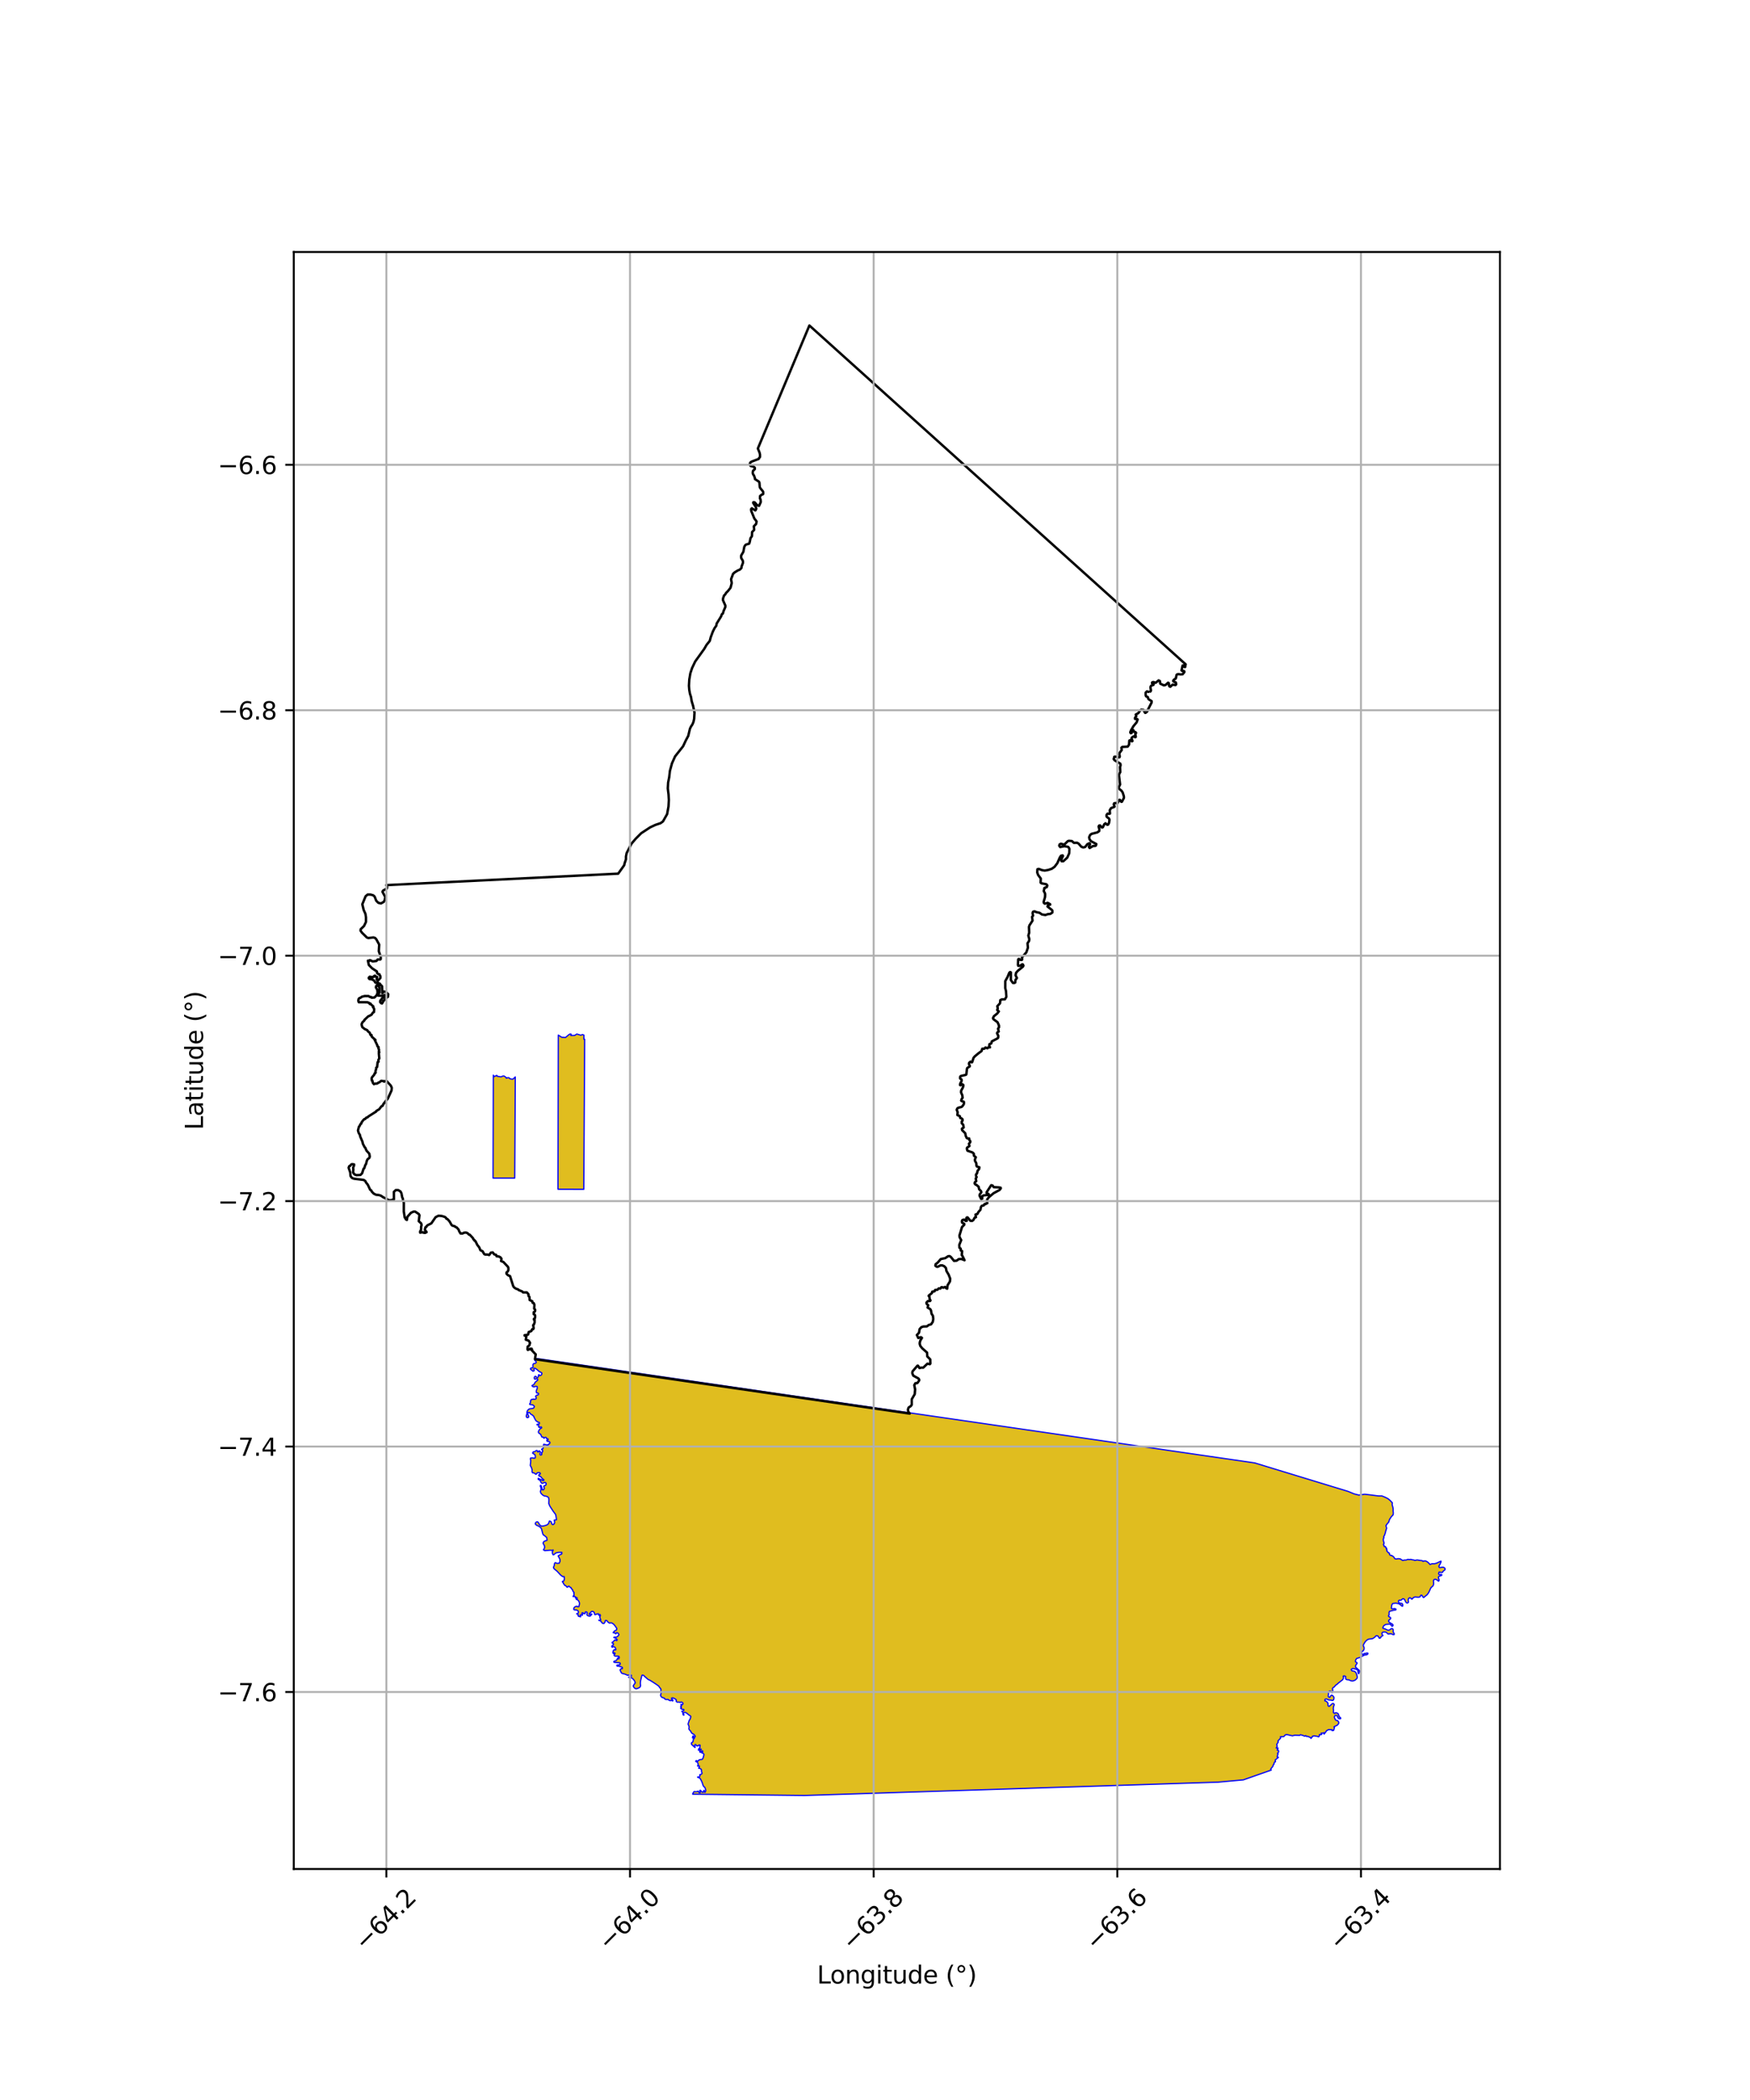 <?xml version="1.0" encoding="utf-8" standalone="no"?>
<!DOCTYPE svg PUBLIC "-//W3C//DTD SVG 1.1//EN"
  "http://www.w3.org/Graphics/SVG/1.1/DTD/svg11.dtd">
<svg xmlns:xlink="http://www.w3.org/1999/xlink" width="720pt" height="864pt" viewBox="0 0 720 864" xmlns="http://www.w3.org/2000/svg" version="1.1">
 <defs>
  <style type="text/css">*{stroke-linejoin: round; stroke-linecap: butt}</style>
 </defs>
 <g id="figure_1">
  <g id="patch_1">
   <path d="M 0 864 
L 720 864 
L 720 0 
L 0 0 
z
" style="fill: #ffffff"/>
  </g>
  <g id="axes_1">
   <g id="patch_2">
    <path d="M 120.873 768.96 
L 617.127 768.96 
L 617.127 103.68 
L 120.873 103.68 
z
" style="fill: #ffffff"/>
   </g>
   <g id="PatchCollection_1">
    <path d="M 220.837 558.92 
L 338.397 576.069 
L 516.223 601.887 
L 554.646 613.601 
L 557.157 614.642 
L 559.059 615.114 
L 561.457 614.773 
L 564.458 615.127 
L 566.033 615.333 
L 567.044 615.462 
L 567.748 615.475 
L 568.579 615.481 
L 569.767 615.954 
L 571.001 616.559 
L 571.916 617.302 
L 572.849 618.3 
L 572.757 619.043 
L 573.043 620.024 
L 573.181 620.781 
L 573.17 621.568 
L 573.259 622.585 
L 573.139 623.285 
L 572.451 623.991 
L 571.689 625.151 
L 571.328 626.287 
L 570.755 626.906 
L 570.223 627.674 
L 570.5 628.758 
L 570.167 629.784 
L 569.947 630.691 
L 569.639 631.624 
L 569.258 632.288 
L 569.39 632.66 
L 569.09 633.238 
L 569.197 633.564 
L 569.146 633.957 
L 569.352 634.428 
L 569.436 635.049 
L 569.161 635.449 
L 569.375 635.809 
L 569.549 636.34 
L 570.013 636.279 
L 570.249 636.838 
L 570.532 637.057 
L 570.34 637.303 
L 570.512 637.417 
L 570.653 637.657 
L 570.554 638.09 
L 570.898 638.427 
L 571.167 638.838 
L 571.418 638.852 
L 571.659 639.089 
L 571.647 639.328 
L 571.722 639.571 
L 571.793 639.708 
L 572.179 639.969 
L 572.386 639.951 
L 572.573 639.922 
L 572.702 640.043 
L 572.833 640.244 
L 572.89 640.169 
L 573.296 640.426 
L 573.591 640.832 
L 573.842 641.26 
L 574.298 641.417 
L 574.69 641.403 
L 575.19 641.263 
L 576.131 641.373 
L 576.561 641.677 
L 577.128 642.031 
L 577.834 641.841 
L 578.452 641.848 
L 579.249 641.574 
L 579.435 641.548 
L 579.571 641.656 
L 580.278 641.578 
L 580.609 641.6 
L 581.106 641.748 
L 581.525 641.783 
L 582.184 642.005 
L 582.502 641.897 
L 583.13 641.802 
L 584.144 641.981 
L 585.125 642.089 
L 585.501 642.412 
L 585.748 642.25 
L 586.36 642.212 
L 586.738 642.296 
L 587.365 642.671 
L 587.787 643.046 
L 588.368 643.69 
L 589.135 643.35 
L 590.175 643.363 
L 591.049 643.125 
L 591.966 642.699 
L 592.853 642.284 
L 592.893 642.592 
L 592.411 643.674 
L 592.066 644.214 
L 591.989 644.455 
L 592.065 644.717 
L 592.261 644.956 
L 592.656 644.939 
L 593.32 644.779 
L 593.804 644.804 
L 594.111 644.927 
L 594.303 645.075 
L 594.472 645.264 
L 594.57 645.447 
L 594.557 645.627 
L 594.521 645.757 
L 594.387 645.981 
L 593.883 646.321 
L 593.651 646.612 
L 593.575 646.845 
L 593.258 646.971 
L 592.661 646.943 
L 592.134 646.765 
L 591.944 647.168 
L 591.898 647.391 
L 591.915 647.555 
L 591.971 647.652 
L 592.107 647.788 
L 592.446 647.842 
L 592.914 647.775 
L 593.115 647.834 
L 593.226 647.959 
L 593.088 648.179 
L 592.334 648.447 
L 591.98 648.579 
L 591.87 648.756 
L 591.783 649.113 
L 592.012 649.702 
L 592.083 650.066 
L 592.057 650.314 
L 592.006 650.406 
L 591.934 650.486 
L 591.842 650.541 
L 591.664 650.415 
L 591.263 650.038 
L 590.935 649.879 
L 590.489 649.764 
L 590.002 649.884 
L 589.847 650.14 
L 589.757 650.49 
L 589.846 651.341 
L 589.829 651.72 
L 589.693 652.261 
L 589.413 652.665 
L 589.089 652.885 
L 588.665 653.334 
L 588.177 654.455 
L 587.719 655.368 
L 587.137 656.142 
L 586.516 656.629 
L 585.75 657.271 
L 585.484 657.123 
L 585.041 656.386 
L 584.74 656.284 
L 584.499 656.403 
L 584.423 656.697 
L 584.245 656.954 
L 583.881 657.121 
L 583.069 657.118 
L 582.29 657.029 
L 581.928 657.115 
L 581.596 657.266 
L 581.36 657.446 
L 581.154 657.758 
L 580.957 657.934 
L 580.765 657.934 
L 580.571 657.662 
L 580.359 657.472 
L 580.149 657.362 
L 579.974 657.386 
L 579.836 657.475 
L 579.6 657.561 
L 579.41 658.009 
L 579.379 658.28 
L 579.385 658.567 
L 579.481 658.994 
L 579.468 659.231 
L 579.332 659.396 
L 578.923 659.532 
L 578.606 659.391 
L 578.323 659.052 
L 577.987 658.274 
L 577.615 657.83 
L 577.448 657.79 
L 577.106 657.789 
L 576.789 658.028 
L 576.485 658.331 
L 576.269 658.379 
L 575.781 658.344 
L 575.469 658.554 
L 575.352 658.693 
L 575.343 659.022 
L 575.434 659.227 
L 575.559 659.311 
L 575.686 659.438 
L 576.086 659.623 
L 576.335 659.651 
L 576.652 659.665 
L 576.989 659.863 
L 577.078 660.032 
L 577.118 660.304 
L 577.121 660.699 
L 577.083 660.816 
L 576.912 660.859 
L 576.609 660.65 
L 576.176 660.259 
L 575.593 659.874 
L 575.215 659.753 
L 574.256 659.59 
L 572.97 659.745 
L 572.627 660.319 
L 572.446 661.616 
L 572.566 661.783 
L 572.731 661.916 
L 573.148 661.933 
L 573.594 661.819 
L 573.976 661.872 
L 574.326 662.019 
L 574.376 662.112 
L 574.371 662.23 
L 574.231 662.393 
L 573.372 662.515 
L 572.109 662.833 
L 571.624 662.997 
L 571.478 663.611 
L 571.567 664.2 
L 571.233 664.827 
L 571.532 665.231 
L 571.936 665.366 
L 572.089 665.524 
L 572.176 665.744 
L 572.102 666.017 
L 571.872 666.249 
L 571.329 666.682 
L 571.319 667.084 
L 571.491 667.364 
L 571.729 667.531 
L 572.583 668.07 
L 572.913 668.24 
L 573.072 668.451 
L 573.134 668.722 
L 572.997 668.98 
L 572.868 669.079 
L 572.65 669.061 
L 572.24 668.49 
L 571.8 668.251 
L 571.507 668.221 
L 570.089 668.358 
L 569.323 668.865 
L 568.918 669.647 
L 569.025 669.946 
L 569.701 670.107 
L 570.728 670.591 
L 571.092 670.706 
L 571.611 670.65 
L 572.463 670.056 
L 572.754 670.017 
L 573.044 670.202 
L 573.217 670.611 
L 573.203 671.443 
L 573.655 672.207 
L 573.574 672.518 
L 573.281 672.564 
L 573.012 672.463 
L 572.4 672.177 
L 571.76 672.181 
L 571.438 672.281 
L 571.069 672.257 
L 570.409 671.657 
L 570.049 671.491 
L 569.142 671.48 
L 568.748 671.64 
L 568.649 671.791 
L 568.555 672.167 
L 568.611 672.422 
L 568.741 672.62 
L 568.889 672.681 
L 568.977 672.917 
L 568.222 673.368 
L 568.08 673.707 
L 567.865 673.95 
L 567.623 674.016 
L 567.398 673.931 
L 567.221 673.471 
L 567.002 673.21 
L 566.76 673.04 
L 566.297 672.962 
L 565.955 673.199 
L 565.61 673.612 
L 564.713 674.183 
L 563.083 674.398 
L 562.452 674.721 
L 561.85 675.281 
L 561.433 675.856 
L 560.913 676.783 
L 560.907 677.128 
L 561.217 677.787 
L 561.221 678.222 
L 561.191 678.592 
L 560.993 678.987 
L 560.791 679.239 
L 560.385 679.456 
L 560.269 679.734 
L 560.196 680.173 
L 560.288 680.445 
L 560.712 680.661 
L 560.871 680.805 
L 560.983 680.733 
L 560.984 680.594 
L 561.206 680.323 
L 561.781 680.265 
L 562.404 680.082 
L 562.64 680.118 
L 562.749 680.149 
L 562.806 680.373 
L 562.626 680.652 
L 562.343 680.788 
L 561.406 680.943 
L 560.67 681.288 
L 559.988 681.701 
L 559.173 682.047 
L 558.227 682.308 
L 557.84 682.776 
L 557.693 683.224 
L 557.66 683.673 
L 557.902 683.844 
L 558.308 684.095 
L 558.361 684.267 
L 558.26 684.501 
L 557.932 684.903 
L 557.699 685.356 
L 557.734 686.002 
L 557.944 686.103 
L 558.909 686.945 
L 559.223 687.238 
L 559.385 687.55 
L 559.151 688.37 
L 559.087 688.539 
L 558.956 688.596 
L 558.836 688.507 
L 558.571 687.029 
L 557.458 686.621 
L 556.529 686.456 
L 556.251 686.602 
L 555.909 686.884 
L 556.097 687.283 
L 556.342 687.473 
L 557.216 687.597 
L 557.706 687.962 
L 557.941 688.349 
L 558.221 689.056 
L 558.386 689.786 
L 558.372 690.349 
L 558.254 690.59 
L 557.729 691.108 
L 557.278 691.385 
L 556.478 691.617 
L 556.142 691.59 
L 555.669 691.462 
L 554.893 691.126 
L 554.127 691.074 
L 553.707 690.836 
L 553.58 690.215 
L 553.67 689.951 
L 553.627 689.729 
L 553.315 689.619 
L 552.953 689.5 
L 552.614 689.652 
L 552.737 689.957 
L 552.73 690.438 
L 552.415 691.078 
L 550.662 692.441 
L 550.054 692.999 
L 549.493 693.372 
L 549.249 693.693 
L 548.947 694.062 
L 548.684 694.194 
L 548.303 694.542 
L 548.165 694.912 
L 548.348 695.28 
L 548.189 696.284 
L 547.994 696.354 
L 547.591 695.829 
L 547.378 695.78 
L 546.986 695.737 
L 546.758 695.991 
L 546.513 696.35 
L 546.586 696.645 
L 546.544 697.186 
L 546.461 697.827 
L 546.57 698.104 
L 546.832 698.281 
L 547.011 698.365 
L 547.207 698.167 
L 547.617 697.536 
L 548.056 697.453 
L 548.471 697.801 
L 548.823 698.279 
L 548.806 698.934 
L 548.61 699.436 
L 548.159 699.642 
L 547.805 699.505 
L 546.616 699.407 
L 545.864 699.046 
L 545.448 699.046 
L 545.218 699.129 
L 545.093 699.271 
L 545.079 699.781 
L 545.493 699.878 
L 545.933 700.198 
L 546.335 700.708 
L 546.406 701.203 
L 546.369 701.578 
L 546.511 701.905 
L 546.763 702.059 
L 547.061 701.908 
L 547.596 701.412 
L 548.171 700.912 
L 548.477 700.824 
L 548.766 701.009 
L 548.932 701.377 
L 548.668 702.152 
L 548.545 702.942 
L 548.613 703.353 
L 548.649 703.984 
L 548.555 704.263 
L 548.562 704.534 
L 548.882 704.792 
L 548.972 704.96 
L 549.142 704.947 
L 549.329 704.722 
L 549.805 704.692 
L 550.1 704.79 
L 550.572 705.08 
L 550.95 706.134 
L 551.183 706.461 
L 551.571 706.782 
L 551.628 707.006 
L 551.475 707.142 
L 551.125 707.172 
L 550.719 707.04 
L 550.413 706.592 
L 550.3 706.386 
L 550.208 706.003 
L 549.868 705.775 
L 549.522 705.756 
L 549.202 705.925 
L 549.012 706.317 
L 549.014 706.63 
L 549.254 707.214 
L 549.465 707.593 
L 549.664 707.764 
L 549.931 707.848 
L 550.232 707.879 
L 550.538 708.134 
L 550.757 708.508 
L 550.839 708.882 
L 550.57 709.386 
L 550.018 709.929 
L 549.356 710.156 
L 548.801 710.516 
L 549.065 710.704 
L 548.805 711.555 
L 548.718 711.914 
L 548.065 712.052 
L 548.128 711.694 
L 547.153 711.616 
L 546.503 711.638 
L 546.205 711.866 
L 545.794 712.031 
L 545.366 712.721 
L 544.761 713.461 
L 544.758 712.871 
L 544.479 712.993 
L 543.938 713.058 
L 543.552 713.053 
L 543.818 713.546 
L 543.389 713.692 
L 543.109 713.646 
L 542.8 713.716 
L 542.832 714.315 
L 542.469 714.607 
L 542.166 714.435 
L 540.627 714.173 
L 539.941 714.376 
L 539.963 714.557 
L 539.336 715.257 
L 539.377 714.982 
L 537.953 714.353 
L 537.611 714.469 
L 537.211 714.074 
L 536.799 714.32 
L 535.893 713.95 
L 535.027 713.732 
L 534.721 713.976 
L 532.758 713.901 
L 531.751 714.169 
L 529.479 713.659 
L 528.857 713.756 
L 528.167 714.495 
L 526.812 714.54 
L 526.896 715.147 
L 526.393 715.627 
L 525.769 716.301 
L 525.906 716.765 
L 525.292 717.654 
L 525.478 718.533 
L 525.071 719.17 
L 525.843 719.2 
L 525.457 720.025 
L 525.968 720.11 
L 526.092 720.784 
L 525.599 721.38 
L 525.825 721.556 
L 525.536 722.451 
L 525.459 722.906 
L 526 723.02 
L 524.645 724.126 
L 524.763 724.843 
L 524.304 725.056 
L 524.125 725.906 
L 523.786 726.166 
L 523.738 726.674 
L 523.276 727.227 
L 522.798 727.853 
L 523.022 728.271 
L 511.534 732.297 
L 501.12 733.233 
L 475.435 734.07 
L 330.923 738.72 
L 284.994 738.188 
L 284.983 737.978 
L 285.546 737.105 
L 286.466 737.178 
L 287.321 736.942 
L 287.393 737.304 
L 287.699 737.599 
L 288.127 737.572 
L 287.925 736.731 
L 288.092 736.526 
L 288.999 737.414 
L 289.276 737.387 
L 289.46 737.122 
L 289.478 736.79 
L 289.684 736.589 
L 289.725 736.91 
L 289.77 737.267 
L 290.104 737.406 
L 290.393 736.589 
L 290.057 735.516 
L 289.779 735.192 
L 289.536 735.058 
L 289.24 734.474 
L 288.912 733.449 
L 288.595 732.706 
L 288.086 731.754 
L 287.784 731.514 
L 287.035 731.223 
L 287.011 731.125 
L 287.179 731.058 
L 287.533 731.142 
L 287.788 730.995 
L 287.926 730.861 
L 287.959 730.491 
L 287.874 730.272 
L 287.957 730.117 
L 288.385 730.047 
L 288.695 729.819 
L 288.816 729.58 
L 288.784 729.331 
L 288.651 729.047 
L 288.623 728.512 
L 288.635 728.323 
L 288.533 728.122 
L 288.438 727.922 
L 288.206 727.698 
L 288.058 727.64 
L 287.81 727.528 
L 287.506 727.511 
L 287.428 727.461 
L 287.686 727.117 
L 287.769 726.901 
L 287.79 726.682 
L 287.669 726.541 
L 287.443 726.525 
L 287.085 726.653 
L 286.989 726.481 
L 287.161 726.197 
L 287.241 726.041 
L 287.253 725.843 
L 287.145 725.459 
L 286.933 725.148 
L 286.708 724.914 
L 286.518 724.809 
L 286.329 724.807 
L 286.256 724.565 
L 286.442 724.361 
L 286.633 724.382 
L 286.747 724.487 
L 286.706 724.55 
L 286.934 724.637 
L 287.074 724.632 
L 287.17 724.561 
L 287.425 724.21 
L 288.095 723.926 
L 288.851 723.888 
L 289.158 723.524 
L 289.265 723.188 
L 289.44 722.839 
L 289.401 722.602 
L 289.617 722.09 
L 289.586 721.735 
L 289.3 721.354 
L 289.103 721.252 
L 289.047 721.21 
L 288.868 721.269 
L 288.777 721.274 
L 288.717 721.229 
L 289.097 720.646 
L 289.136 720.483 
L 289.002 720.384 
L 288.843 720.37 
L 288.665 720.476 
L 288.324 720.887 
L 288.135 720.95 
L 287.989 720.863 
L 287.88 720.728 
L 287.946 720.5 
L 287.983 720.291 
L 288.328 720.005 
L 288.499 719.737 
L 288.436 719.63 
L 288.327 719.584 
L 287.964 719.72 
L 287.605 719.887 
L 287.484 720.135 
L 287.333 720.045 
L 287.372 719.765 
L 287.516 719.452 
L 287.913 719.102 
L 287.996 718.928 
L 287.896 718.785 
L 287.962 718.514 
L 288.071 718.047 
L 287.853 717.951 
L 287.485 717.954 
L 287.266 718.301 
L 286.787 718.336 
L 286.52 718.146 
L 286.282 717.786 
L 285.891 717.842 
L 285.741 718.213 
L 285.942 718.48 
L 285.949 718.992 
L 284.594 717.767 
L 284.43 717.353 
L 284.515 717.027 
L 284.964 716.736 
L 285.161 716.471 
L 285.197 716.148 
L 285.252 715.623 
L 285.698 715.15 
L 285.696 715.003 
L 285.346 714.86 
L 285.185 714.918 
L 285.071 715.064 
L 284.94 715.059 
L 284.907 714.963 
L 284.94 714.842 
L 285.009 714.653 
L 284.994 714.365 
L 285.179 714.219 
L 285.268 714.256 
L 285.37 714.378 
L 285.344 714.543 
L 285.603 714.718 
L 285.836 714.682 
L 285.956 714.596 
L 286.069 714.454 
L 286.024 714.281 
L 285.712 713.831 
L 285.339 713.47 
L 285.006 713.347 
L 284.533 712.977 
L 284.168 712.303 
L 283.451 711.458 
L 283.443 710.837 
L 283.545 710.649 
L 283.433 710.141 
L 283.105 709.407 
L 283.191 708.909 
L 283.38 708.473 
L 283.51 707.918 
L 283.912 707.286 
L 284.045 707.065 
L 284.07 706.626 
L 284.231 706.36 
L 284.112 706.017 
L 283.247 705.455 
L 282.828 705.069 
L 282.266 704.668 
L 281.755 704.518 
L 281.322 704.699 
L 281.166 704.924 
L 281.119 705.06 
L 281.231 705.334 
L 281.399 705.453 
L 281.388 705.556 
L 281.277 705.676 
L 281.144 705.586 
L 281.022 705.374 
L 280.971 705.081 
L 280.928 704.575 
L 280.825 704.341 
L 280.502 704.073 
L 280.919 704.03 
L 281.109 703.939 
L 281.301 703.706 
L 281.393 703.509 
L 281.296 703.363 
L 281.176 703.256 
L 280.657 703.298 
L 280.073 702.901 
L 280.039 702.743 
L 280.087 702.637 
L 280.265 702.594 
L 280.358 702.543 
L 280.388 702.449 
L 280.353 702.389 
L 280.297 702.243 
L 280.156 702.173 
L 280.049 702.125 
L 280.029 702.036 
L 280.206 701.913 
L 280.343 701.766 
L 280.307 701.567 
L 280.265 701.432 
L 280.158 701.376 
L 280.11 701.27 
L 280.252 701.259 
L 280.559 701.392 
L 280.677 701.364 
L 280.847 701.315 
L 280.879 701.13 
L 280.995 700.949 
L 280.962 700.701 
L 280.788 700.514 
L 280.381 700.263 
L 280.034 700.329 
L 279.849 700.447 
L 279.507 700.295 
L 279.024 700.3 
L 278.669 700.327 
L 278.327 700.158 
L 278.208 699.944 
L 278.229 699.742 
L 278.258 699.416 
L 278.111 699.243 
L 277.571 698.864 
L 276.946 698.601 
L 276.705 698.544 
L 276.462 698.601 
L 276.284 698.669 
L 276.281 698.771 
L 276.29 698.902 
L 276.472 699.056 
L 276.675 699.249 
L 276.812 699.437 
L 276.869 699.617 
L 276.838 699.745 
L 276.708 699.824 
L 276.598 699.806 
L 276.486 699.536 
L 276.227 699.52 
L 276.039 699.603 
L 275.935 699.716 
L 275.383 699.621 
L 275.08 699.354 
L 274.785 699.184 
L 274.204 699.221 
L 273.678 699.153 
L 273.459 698.938 
L 273.415 698.733 
L 273.16 698.605 
L 272.784 698.507 
L 272.278 698.292 
L 272.018 698.037 
L 271.784 697.591 
L 271.765 697.302 
L 271.931 696.968 
L 272.004 696.714 
L 271.874 695.941 
L 271.951 695.404 
L 271.911 695.004 
L 271.799 694.763 
L 271.255 694.107 
L 271.057 693.738 
L 270.28 693.173 
L 269.223 692.457 
L 268.338 691.888 
L 267.29 691.244 
L 266.684 691.005 
L 265.062 689.599 
L 264.918 689.378 
L 264.498 689.203 
L 264.273 689.173 
L 264.08 689.344 
L 263.534 691.633 
L 263.452 692.595 
L 263.557 693.484 
L 263.364 694.084 
L 262.9 694.419 
L 262.192 694.72 
L 261.693 694.839 
L 261.217 694.649 
L 260.814 694.224 
L 260.561 693.834 
L 260.54 693.539 
L 261.177 692.612 
L 261.404 692.32 
L 261.258 692.071 
L 261.022 691.459 
L 260.513 690.853 
L 260.104 690.448 
L 259.539 690.295 
L 258.794 690.224 
L 258.649 690.015 
L 258.806 689.888 
L 258.981 689.918 
L 259.297 690.066 
L 259.575 689.912 
L 259.773 689.672 
L 259.804 689.417 
L 259.739 689.218 
L 259.474 689.193 
L 258.777 689.158 
L 258.192 689.253 
L 257.194 688.814 
L 256.037 688.51 
L 255.692 688.315 
L 255.221 687.388 
L 255.137 687.022 
L 255.33 686.717 
L 255.635 686.537 
L 256.033 686.529 
L 256.108 686.156 
L 255.874 685.918 
L 254.613 685.52 
L 253.961 685.513 
L 253.768 685.29 
L 253.842 685.063 
L 254.551 684.99 
L 254.857 684.914 
L 255.113 684.808 
L 255.147 684.564 
L 255.161 684.276 
L 254.913 684.126 
L 252.898 683.969 
L 252.597 683.889 
L 252.551 683.582 
L 253.108 683.291 
L 253.461 683.265 
L 253.829 682.8 
L 254.144 682.134 
L 254.403 682.022 
L 254.535 682.041 
L 254.37 682.518 
L 254.56 682.496 
L 254.696 682.279 
L 254.773 682.076 
L 254.743 681.638 
L 254.514 681.399 
L 252.949 681.348 
L 252.683 681.1 
L 252.653 680.814 
L 252.742 680.697 
L 253.003 680.487 
L 253.062 680.352 
L 252.966 680.115 
L 252.775 679.981 
L 252.53 680.311 
L 252.372 680.293 
L 252.221 680.118 
L 252.126 679.924 
L 252.363 679.065 
L 252.728 678.721 
L 252.88 678.725 
L 252.997 678.781 
L 253.091 678.856 
L 253.168 678.819 
L 253.323 678.803 
L 253.375 678.646 
L 253.353 678.494 
L 253.198 678.055 
L 253.069 677.837 
L 252.877 677.64 
L 252.63 677.546 
L 252.255 677.476 
L 251.945 677.734 
L 251.732 677.616 
L 251.728 677.171 
L 252.21 676.875 
L 252.406 676.505 
L 252.41 676.289 
L 252.196 676.092 
L 251.858 675.988 
L 251.839 675.721 
L 252.274 675.483 
L 252.624 675.094 
L 252.734 674.888 
L 253.065 674.703 
L 253.378 674.808 
L 253.578 674.984 
L 253.802 674.954 
L 253.885 674.755 
L 253.929 674.578 
L 253.794 674.448 
L 253.215 673.958 
L 252.55 673.727 
L 252.69 673.559 
L 253.473 673.578 
L 253.98 673.364 
L 254.449 672.891 
L 254.535 672.694 
L 254.667 672.547 
L 254.411 672.128 
L 254.223 671.883 
L 253.745 671.705 
L 253.397 672.168 
L 253.179 672.116 
L 253.103 671.941 
L 252.816 671.812 
L 252.306 671.765 
L 252.384 671.474 
L 252.673 671.286 
L 252.814 671.008 
L 253.252 670.843 
L 253.603 670.67 
L 253.792 670.026 
L 253.171 669.101 
L 252.565 668.338 
L 251.999 667.898 
L 251.559 667.696 
L 251.144 667.689 
L 250.882 667.814 
L 250.606 667.708 
L 250.193 667.43 
L 249.699 666.816 
L 249.384 666.677 
L 249.088 666.743 
L 248.971 666.856 
L 248.966 667.315 
L 248.728 667.611 
L 248.578 667.894 
L 248.215 667.987 
L 247.816 667.811 
L 247.058 666.898 
L 246.758 666.779 
L 246.463 666.714 
L 246.349 666.611 
L 246.411 666.553 
L 246.696 666.627 
L 246.853 666.615 
L 246.933 666.558 
L 247.114 666.531 
L 247.139 666.457 
L 247.127 666.334 
L 246.868 665.725 
L 246.763 665.021 
L 246.84 664.881 
L 246.973 664.889 
L 247.005 664.672 
L 246.922 664.282 
L 246.711 664.412 
L 246.37 664.575 
L 246.299 664.434 
L 246.35 664.215 
L 246.323 663.991 
L 245.672 664.012 
L 244.936 664.328 
L 244.656 664.253 
L 244.616 664.054 
L 244.596 663.719 
L 244.477 663.389 
L 243.991 663 
L 243.428 662.971 
L 242.446 663.95 
L 242.411 664.137 
L 242.496 664.245 
L 242.613 664.318 
L 242.773 664.314 
L 242.86 664.235 
L 243.273 664.042 
L 243.471 664.066 
L 243.488 664.181 
L 243.45 664.305 
L 243.286 664.386 
L 243.112 664.573 
L 242.991 664.763 
L 242.723 664.958 
L 242.148 664.87 
L 241.625 664.616 
L 241.486 664.408 
L 241.466 664.115 
L 241.618 663.6 
L 241.473 663.291 
L 241.074 663.12 
L 240.76 663.316 
L 240.746 663.8 
L 240.624 663.939 
L 240.081 663.843 
L 239.896 663.714 
L 239.885 663.576 
L 239.686 663.531 
L 239.509 663.568 
L 239.382 663.728 
L 239.434 663.905 
L 239.655 664.299 
L 239.581 664.573 
L 239.349 664.55 
L 238.812 664.387 
L 238.758 664.648 
L 238.778 664.891 
L 238.932 665.114 
L 238.857 665.219 
L 238.725 665.19 
L 238.55 665.101 
L 238.169 665.061 
L 238.005 664.969 
L 237.88 664.803 
L 237.839 664.54 
L 237.951 664.439 
L 237.751 664.256 
L 237.644 664.064 
L 237.269 664.012 
L 237.245 663.961 
L 237.323 663.898 
L 237.535 663.847 
L 237.686 663.764 
L 237.855 663.67 
L 237.93 663.563 
L 237.943 663.381 
L 238.007 663.33 
L 237.959 663.056 
L 237.88 662.846 
L 237.634 662.603 
L 237.226 662.442 
L 236.931 662.352 
L 236.521 662.384 
L 236.13 662.259 
L 236.01 661.985 
L 236.188 661.436 
L 236.511 661.121 
L 237.035 660.891 
L 237.346 660.844 
L 237.567 660.932 
L 237.682 661.03 
L 237.652 661.108 
L 237.869 661.1 
L 238.117 661.04 
L 238.213 660.928 
L 238.261 660.529 
L 238.357 660.16 
L 238.429 659.693 
L 238.357 659.349 
L 238.253 659.068 
L 238.123 658.748 
L 237.872 658.451 
L 237.691 658.299 
L 237.589 658.18 
L 237.366 658.116 
L 237.254 658.091 
L 237.127 658.079 
L 237.085 657.957 
L 237.198 657.813 
L 237.348 657.805 
L 237.475 657.717 
L 237.478 657.581 
L 237.389 657.345 
L 237.18 657.292 
L 237.002 657.367 
L 236.928 657.515 
L 236.81 657.467 
L 236.739 657.404 
L 236.824 657.193 
L 236.762 656.99 
L 236.413 656.82 
L 235.799 656.875 
L 235.76 656.774 
L 235.845 656.641 
L 236.153 656.405 
L 236.163 656.253 
L 236.179 655.959 
L 236.057 655.661 
L 236.071 655.522 
L 236.166 655.424 
L 236.178 655.308 
L 236.146 655.14 
L 235.848 654.832 
L 235.615 654.413 
L 235.616 654.181 
L 235.452 653.937 
L 235.167 653.745 
L 234.952 653.203 
L 234.639 653.077 
L 234.437 652.967 
L 234.171 652.629 
L 233.882 652.628 
L 233.719 652.741 
L 233.604 652.956 
L 233.482 653.03 
L 233.241 652.995 
L 233.064 652.732 
L 232.926 652.546 
L 232.718 652.396 
L 232.568 652.317 
L 232.411 652.32 
L 232.301 652.229 
L 232.275 652.099 
L 232.139 651.914 
L 231.981 651.729 
L 231.833 651.534 
L 231.762 651.325 
L 231.674 651.113 
L 231.422 650.874 
L 231.371 650.769 
L 231.404 650.654 
L 231.57 650.557 
L 231.717 650.554 
L 231.946 650.402 
L 232.079 650.125 
L 232.188 649.673 
L 232.173 649.006 
L 232.081 648.648 
L 231.659 648.679 
L 231.453 648.622 
L 231.216 648.45 
L 230.682 648.048 
L 229.185 646.433 
L 227.947 645.424 
L 227.695 644.869 
L 227.985 644.229 
L 228.161 643.213 
L 228.45 642.897 
L 229.194 643.232 
L 230.087 643.143 
L 230.392 642.375 
L 230.343 641.472 
L 229.641 640.165 
L 229.935 639.929 
L 231.121 639.332 
L 231.143 638.682 
L 230 638.685 
L 229.407 638.758 
L 228.644 638.977 
L 227.802 639.685 
L 227.482 639.618 
L 227.285 639.07 
L 227.244 638.389 
L 227.605 637.73 
L 226.928 637.845 
L 226.407 637.793 
L 224.1 637.968 
L 223.583 637.639 
L 223.862 637.242 
L 224.103 636.619 
L 223.95 635.853 
L 223.516 635.149 
L 223.456 634.811 
L 223.617 634.427 
L 223.932 634.11 
L 224.353 633.976 
L 225.094 633.694 
L 224.932 632.582 
L 223.888 631.681 
L 223.599 631.567 
L 223.332 631.126 
L 223.137 630.389 
L 222.822 629.111 
L 222.501 628.535 
L 222.02 628.167 
L 221.484 627.849 
L 220.742 627.521 
L 220.246 627.082 
L 220.258 626.611 
L 220.651 626.209 
L 221.006 626.114 
L 221.307 626.198 
L 221.483 626.398 
L 222.049 627.389 
L 222.727 627.889 
L 223.516 627.838 
L 224.637 627.549 
L 225.214 627.283 
L 225.738 626.76 
L 226.008 625.82 
L 226.423 625.89 
L 226.791 626.151 
L 226.986 626.958 
L 227.455 627.286 
L 227.957 627.013 
L 228.247 626.297 
L 228.006 625.588 
L 228.081 625.383 
L 228.517 625.376 
L 228.956 625.258 
L 228.744 623.752 
L 228.573 623.076 
L 227.552 621.71 
L 226.225 619.654 
L 225.781 618.611 
L 225.85 617.143 
L 225.815 616.697 
L 225.671 616.145 
L 225.315 615.834 
L 224.72 615.592 
L 223.918 615.458 
L 223.391 615.181 
L 222.705 614.554 
L 222.438 614.078 
L 222.34 613.578 
L 222.574 612.861 
L 222.641 612.622 
L 222.585 612.434 
L 222.602 612.12 
L 222.363 611.675 
L 222.315 611.335 
L 222.32 611.148 
L 222.458 611.116 
L 222.631 611.272 
L 222.723 611.472 
L 222.934 612.223 
L 223.093 612.832 
L 223.213 612.965 
L 223.357 613 
L 223.581 612.955 
L 223.69 612.787 
L 223.848 612.66 
L 223.894 612.457 
L 223.955 612.188 
L 223.771 611.838 
L 223.742 611.543 
L 223.819 611.355 
L 223.985 611.226 
L 224.393 611.19 
L 224.723 610.679 
L 224.638 610.128 
L 224.23 609.9 
L 223.51 610.153 
L 223.026 610.286 
L 222.737 610.111 
L 222.326 609.332 
L 222.134 609.008 
L 221.918 608.845 
L 221.666 608.788 
L 221.522 608.704 
L 221.411 608.587 
L 221.393 608.45 
L 221.482 608.225 
L 222.114 608.562 
L 222.518 608.762 
L 222.905 608.872 
L 223.146 609.069 
L 223.471 609.171 
L 223.588 609.122 
L 223.732 609.055 
L 223.785 608.926 
L 223.725 608.796 
L 223.011 608.225 
L 222.572 607.652 
L 222.36 607.436 
L 221.981 607.371 
L 221.732 607.215 
L 221.64 607.047 
L 221.637 606.901 
L 221.772 606.712 
L 222.084 606.591 
L 222.304 606.392 
L 222.262 606.214 
L 222.238 606.049 
L 221.955 605.909 
L 221.545 605.868 
L 221.188 605.918 
L 220.923 606.073 
L 220.779 606.269 
L 220.765 606.445 
L 220.582 606.527 
L 220.348 606.508 
L 220.21 606.41 
L 220.068 606.194 
L 219.721 606.069 
L 219.532 605.971 
L 219.094 605.944 
L 218.905 605.592 
L 218.938 605.171 
L 218.903 604.573 
L 218.698 604.048 
L 218.61 603.657 
L 218.394 603.385 
L 218.162 602.908 
L 218.332 601.504 
L 218.373 600.947 
L 218.211 600.332 
L 218.242 599.948 
L 218.517 599.835 
L 219.328 599.836 
L 219.714 600.01 
L 219.991 599.886 
L 220.205 599.808 
L 220.233 599.576 
L 220.21 598.907 
L 220.02 598.441 
L 219.511 598.091 
L 219.219 597.995 
L 219.182 597.679 
L 219.397 597.326 
L 219.77 597.297 
L 219.913 597.256 
L 220.294 597.074 
L 220.619 596.78 
L 220.964 596.803 
L 221.115 596.913 
L 221.139 597.276 
L 221.298 597.408 
L 221.599 597.37 
L 221.572 597.177 
L 221.625 597.041 
L 221.799 596.943 
L 222.046 597.003 
L 222.173 597.115 
L 222.306 597.279 
L 222.325 597.429 
L 222.283 597.543 
L 222.239 597.929 
L 222.157 598.165 
L 222.168 598.426 
L 222.284 598.581 
L 222.429 598.621 
L 222.623 598.646 
L 222.714 598.548 
L 222.871 598.455 
L 222.916 598.211 
L 222.85 597.779 
L 222.933 597.543 
L 223.164 597.4 
L 223.303 596.983 
L 223.16 596.57 
L 222.855 596.378 
L 222.833 596.253 
L 223.123 596.075 
L 223.312 596.065 
L 223.398 595.933 
L 223.629 595.192 
L 223.598 594.55 
L 223.666 594.288 
L 223.79 594.193 
L 223.904 594.193 
L 224.189 594.374 
L 224.472 594.335 
L 224.817 594.479 
L 225.208 594.763 
L 225.293 594.984 
L 225.424 594.825 
L 225.256 594.621 
L 225.131 594.553 
L 225.147 594.459 
L 225.251 594.506 
L 225.234 594.569 
L 225.352 594.603 
L 225.497 594.547 
L 225.558 594.257 
L 225.921 594.118 
L 226.176 593.864 
L 226.249 593.649 
L 226.249 593.411 
L 226.083 593.236 
L 225.881 593.073 
L 225.348 593.042 
L 225.171 592.969 
L 224.953 592.78 
L 225.007 592.548 
L 225.445 592.389 
L 225.573 592.228 
L 225.487 592.056 
L 225.32 591.938 
L 224.953 591.982 
L 224.844 591.697 
L 224.746 591.478 
L 224.457 591.35 
L 224.135 591.462 
L 223.877 591.694 
L 223.766 591.749 
L 223.635 591.521 
L 223.62 591.38 
L 223.394 591.279 
L 222.893 591.205 
L 222.594 590.413 
L 222.302 590.002 
L 221.628 589.585 
L 221.501 589.143 
L 221.642 588.655 
L 222.182 587.883 
L 222.405 587.711 
L 222.538 587.675 
L 222.754 587.57 
L 222.857 587.407 
L 222.845 587.286 
L 222.773 587.189 
L 222.673 587.066 
L 222.387 587.118 
L 221.889 587.285 
L 221.71 587.213 
L 221.571 586.989 
L 221.587 586.833 
L 221.716 586.684 
L 221.659 586.538 
L 221.491 586.28 
L 220.96 586.258 
L 220.933 586.053 
L 221.337 585.914 
L 221.708 585.921 
L 221.822 585.8 
L 221.97 585.6 
L 221.894 585.433 
L 221.857 585.216 
L 221.54 585.118 
L 221.281 585.105 
L 220.457 584.476 
L 219.723 583.132 
L 219.633 582.727 
L 219.292 582.464 
L 218.987 582.119 
L 218.397 581.856 
L 218.069 581.437 
L 217.792 581.148 
L 217.394 581.132 
L 217.228 581.203 
L 217.145 581.397 
L 217.209 581.883 
L 217.426 582.444 
L 217.563 582.919 
L 217.43 583.101 
L 217.141 583.291 
L 216.659 583.142 
L 216.503 582.7 
L 216.621 582.08 
L 216.771 581.793 
L 216.768 581.098 
L 216.981 580.408 
L 217.327 580.001 
L 217.732 579.684 
L 218.304 579.554 
L 219.159 579.472 
L 219.597 579.255 
L 219.757 578.963 
L 219.831 578.77 
L 219.835 578.546 
L 219.585 578.34 
L 219.175 577.997 
L 218.428 577.917 
L 217.916 577.815 
L 217.943 577.533 
L 218.14 577.258 
L 218.273 577.028 
L 218.236 576.474 
L 218.568 575.807 
L 219.13 575.713 
L 219.54 575.621 
L 220.03 575.699 
L 220.505 575.558 
L 220.641 575.09 
L 220.348 574.554 
L 220.435 574.337 
L 220.584 574.193 
L 220.972 573.991 
L 221.356 573.933 
L 221.588 573.588 
L 221.574 573.33 
L 221.332 573.171 
L 221.12 573.121 
L 220.79 573.085 
L 220.664 572.838 
L 220.666 572.165 
L 220.847 571.593 
L 221.04 571.293 
L 221.032 570.5 
L 220.428 570.34 
L 219.924 570.567 
L 219.354 570.56 
L 219.1 570.394 
L 218.857 570.123 
L 219.042 569.928 
L 219.545 569.724 
L 219.837 569.377 
L 220.034 568.905 
L 220.437 568.464 
L 221.018 568.024 
L 221.266 567.714 
L 221.254 567.573 
L 221.174 567.424 
L 220.971 567.262 
L 220.655 567.286 
L 220.304 567.404 
L 219.941 567.405 
L 219.783 566.892 
L 219.972 566.371 
L 220.246 566.249 
L 220.546 566.332 
L 220.7 566.594 
L 220.948 566.76 
L 221.288 566.712 
L 221.41 566.544 
L 221.517 566.288 
L 221.585 566.068 
L 221.512 565.809 
L 221.721 565.572 
L 221.971 565.924 
L 222.157 565.99 
L 222.298 565.944 
L 222.531 565.816 
L 222.758 565.668 
L 222.904 565.359 
L 222.964 565.032 
L 222.843 564.797 
L 222.382 564.536 
L 222.079 564.416 
L 221.755 564.207 
L 221.409 563.918 
L 220.939 563.466 
L 220.536 563.18 
L 220.217 563.012 
L 220.018 562.89 
L 219.728 562.967 
L 219.64 563.135 
L 219.649 563.423 
L 219.8 563.764 
L 219.764 563.907 
L 219.657 564.055 
L 219.178 564.137 
L 218.859 563.776 
L 218.284 563.381 
L 218.24 563.12 
L 218.343 562.907 
L 218.607 562.795 
L 219.016 562.816 
L 219.205 562.613 
L 219.31 562.337 
L 219.246 561.767 
L 219.278 561.376 
L 219.41 561.215 
L 219.521 561.064 
L 219.887 560.925 
L 220.175 560.954 
L 220.456 560.762 
L 220.6 560.499 
L 220.605 560.262 
L 220.392 559.961 
L 220.235 559.913 
L 220.034 559.716 
L 220.113 559.373 
L 220.212 559.152 
L 220.837 558.92 
" clip-path="url(#p50c89855eb)" style="fill: #e0bd1f; stroke: #0000ff; stroke-width: 0.5"/>
    <path d="M 204.533 442.346 
L 204.542 442.801 
L 206.178 443.049 
L 206.778 442.74 
L 207.374 442.708 
L 208.111 443.18 
L 208.308 443.61 
L 208.996 443.352 
L 209.524 443.476 
L 209.781 443.826 
L 210.344 443.953 
L 211.007 444.008 
L 212.013 443.073 
L 211.776 484.704 
L 202.857 484.705 
L 202.963 442.361 
L 203.39 442.927 
L 204.533 442.346 
" clip-path="url(#p50c89855eb)" style="fill: #e0bd1f; stroke: #0000ff; stroke-width: 0.5"/>
    <path d="M 234.387 425.411 
L 234.993 425.468 
L 234.831 426.034 
L 236.418 426.012 
L 237.309 425.421 
L 238.965 425.913 
L 239.665 425.642 
L 240.238 425.864 
L 240.224 427.578 
L 240.556 427.553 
L 240.188 489.312 
L 229.572 489.288 
L 229.694 425.865 
L 231.107 426.753 
L 232.663 426.849 
L 234.387 425.411 
" clip-path="url(#p50c89855eb)" style="fill: #e0bd1f; stroke: #0000ff; stroke-width: 0.5"/>
   </g>
   <g id="PatchCollection_2">
    <path d="M 472.939 284.706 
L 471.853 284.469 
L 471.357 284.989 
L 471.357 285.948 
L 471.538 286.498 
L 472.254 286.796 
L 472.4 287.458 
L 472.71 287.791 
L 473.808 288.457 
L 473.788 289.083 
L 472.237 292.09 
L 472.009 292.698 
L 471.434 293.224 
L 471.147 293.304 
L 470.435 292.067 
L 469.518 291.992 
L 468.966 292.456 
L 468.38 293.355 
L 467.262 294.011 
L 467.338 294.077 
L 467.483 294.683 
L 466.967 295.309 
L 466.967 295.773 
L 467.884 295.829 
L 468.049 296.051 
L 467.623 297.212 
L 466.325 298.777 
L 465.333 300.474 
L 465.037 301.282 
L 465.222 301.671 
L 465.603 301.559 
L 465.844 300.545 
L 466.155 300.343 
L 466.375 300.509 
L 466.52 301.044 
L 467.217 301.251 
L 467.418 301.544 
L 467.087 302.014 
L 467.312 303.19 
L 467.007 303.322 
L 466.686 302.908 
L 466.155 303.084 
L 465.618 303.539 
L 465.548 303.821 
L 465.949 304.867 
L 465.658 304.998 
L 465.062 304.498 
L 464.636 304.69 
L 464.521 306.371 
L 463.969 307.184 
L 461.734 307.31 
L 461.368 307.659 
L 461.528 308.547 
L 460.596 309.799 
L 460.521 310.481 
L 460.721 311.127 
L 460.611 311.531 
L 460.3 311.622 
L 459.052 311.329 
L 458.456 311.355 
L 458.215 312.314 
L 458.571 312.788 
L 460.917 314.187 
L 461.06 314.781 
L 460.807 315.626 
L 460.917 317.656 
L 460.456 318.484 
L 460.381 319.019 
L 460.837 322.785 
L 460.32 323.815 
L 460.341 324.219 
L 460.521 324.608 
L 461.383 325.29 
L 461.894 326.032 
L 462.385 327.582 
L 462.406 328.319 
L 461.579 329.864 
L 461.323 329.884 
L 460.716 329.051 
L 460.536 329.051 
L 459.799 330.414 
L 459.313 330.351 
L 459.496 330.455 
L 458.589 330.425 
L 458.351 330.561 
L 458.24 330.97 
L 458.551 331.783 
L 458.481 331.965 
L 457.123 332.48 
L 456.571 333.363 
L 456.682 334.711 
L 456.316 334.837 
L 455.689 334.747 
L 455.268 335.262 
L 455.248 335.797 
L 455.414 336.13 
L 456.291 336.776 
L 456.476 337.271 
L 456.311 338.488 
L 455.925 339.265 
L 455.539 339.336 
L 454.822 338.73 
L 454.346 339.099 
L 453.74 340.366 
L 453.319 340.442 
L 452.627 339.609 
L 452.221 339.649 
L 452 340.073 
L 452.311 341.214 
L 452.221 341.951 
L 451.469 342.466 
L 449.048 343.093 
L 448.517 343.532 
L 448.096 344.456 
L 448.256 345.269 
L 448.863 346.082 
L 451.048 347.253 
L 450.888 347.889 
L 450.497 348.066 
L 449.74 348.056 
L 448.306 348.899 
L 447.996 348.439 
L 448.492 347.258 
L 448.201 346.925 
L 447.339 347.334 
L 446.512 348.439 
L 445.705 348.677 
L 444.883 348.359 
L 443.73 347.051 
L 443.144 346.738 
L 441.826 346.773 
L 441.004 346.031 
L 439.776 345.94 
L 439.335 346.066 
L 437.831 347.52 
L 436.513 347.132 
L 435.942 347.425 
L 435.796 347.945 
L 436.182 348.495 
L 437.941 348.131 
L 439.46 348.429 
L 439.681 348.687 
L 439.991 349.222 
L 439.911 351.045 
L 439.104 352.852 
L 437.49 354.327 
L 436.738 354.306 
L 436.558 353.847 
L 437.345 352.15 
L 437.185 351.928 
L 436.523 352.075 
L 436.027 352.812 
L 435.019 355.134 
L 433.861 356.644 
L 432.724 357.437 
L 431.295 357.916 
L 429.827 358.189 
L 428.729 358.002 
L 427.376 357.487 
L 426.819 357.649 
L 426.749 358.977 
L 427.115 359.992 
L 428.213 361.471 
L 428.133 363.112 
L 428.463 363.405 
L 430.518 363.814 
L 430.884 364.293 
L 430.679 364.98 
L 430.092 365.141 
L 429.892 365.439 
L 429.706 365.328 
L 429.431 366.601 
L 429.942 367.56 
L 429.997 368.075 
L 429.957 369.07 
L 429.406 370.988 
L 429.461 371.468 
L 429.862 371.801 
L 431.055 371.468 
L 432.027 371.988 
L 432.082 372.19 
L 431.125 372.503 
L 430.959 372.962 
L 432.809 374.406 
L 432.994 374.755 
L 432.974 375.421 
L 432.147 376.007 
L 431.12 376.098 
L 430.097 376.466 
L 428.669 376.224 
L 427.717 375.558 
L 426.288 375.26 
L 425.717 374.967 
L 425.095 375.078 
L 424.875 375.406 
L 424.855 375.886 
L 425.04 376.699 
L 424.614 377.249 
L 424.815 378.764 
L 423.547 380.718 
L 423.346 381.379 
L 423.441 383.737 
L 423.085 384.923 
L 423.501 386.398 
L 423.376 387.155 
L 422.75 388.094 
L 422.915 389.902 
L 422.268 391.82 
L 420.469 393.896 
L 420.564 394.628 
L 420.414 394.946 
L 419.767 394.946 
L 419.391 394.582 
L 419.106 394.557 
L 418.89 394.764 
L 418.82 397.006 
L 418.94 397.354 
L 419.642 397.364 
L 420.599 396.728 
L 420.87 396.844 
L 421.071 397.304 
L 420.88 397.697 
L 418.75 399.429 
L 418.033 400.262 
L 417.833 401.277 
L 418.394 402.368 
L 417.778 403.216 
L 417.692 404.231 
L 417.301 404.428 
L 416.725 404.387 
L 415.888 403.201 
L 415.908 400.07 
L 415.582 399.924 
L 415.236 400.237 
L 414.58 401.883 
L 413.597 403.65 
L 413.592 406.553 
L 413.888 407.73 
L 414.049 410.118 
L 413.452 411.143 
L 412.144 411.188 
L 411.553 411.496 
L 411.442 412.764 
L 410.31 414.001 
L 410.52 414.864 
L 410.264 415.541 
L 410.951 416.116 
L 410.274 417.005 
L 408.926 418.09 
L 408.535 418.888 
L 408.736 419.332 
L 410.42 420.574 
L 410.996 421.897 
L 411.011 422.69 
L 410.625 423.23 
L 410.906 424.417 
L 410.395 424.699 
L 410.204 425.098 
L 410.731 426.164 
L 410.675 426.936 
L 410.39 427.234 
L 408.074 428.446 
L 407.829 429.309 
L 407.082 429.602 
L 406.997 430.162 
L 407.297 430.925 
L 406.676 430.869 
L 406.26 431.314 
L 405.453 430.965 
L 404.987 431.47 
L 404.13 431.485 
L 403.834 432.44 
L 402.616 433.318 
L 400.987 434.676 
L 400.526 435.257 
L 399.97 437.009 
L 399.744 437.1 
L 399.313 436.787 
L 398.742 437.246 
L 398.636 437.766 
L 399.012 438.498 
L 398.972 438.751 
L 397.975 439.397 
L 397.839 439.675 
L 397.594 441.997 
L 397.418 442.204 
L 395.248 442.729 
L 394.992 443.133 
L 395.018 443.719 
L 395.594 444.118 
L 395.664 444.673 
L 395.068 445.83 
L 394.972 446.4 
L 395.228 446.526 
L 395.85 446.067 
L 396.306 446.339 
L 396.346 446.678 
L 396.195 447.349 
L 395.439 448.763 
L 395.413 449.48 
L 395.91 450.601 
L 396.04 451.626 
L 395.689 452.133 
L 395.454 452.805 
L 395.569 452.969 
L 396.566 453.317 
L 396.616 453.782 
L 396.536 454.292 
L 395.93 455.165 
L 395.564 455.438 
L 394.286 455.756 
L 393.88 456.023 
L 393.624 456.599 
L 394 457.568 
L 393.91 458.775 
L 394.897 459.219 
L 395.113 460.002 
L 395.609 460.148 
L 396 460.497 
L 396.015 461.083 
L 395.714 461.35 
L 395.699 462.158 
L 396.256 462.693 
L 396.496 463.875 
L 395.764 464.369 
L 395.845 464.975 
L 397.138 466.263 
L 397.298 467.217 
L 397.714 468.186 
L 398.05 468.373 
L 398.752 468.404 
L 398.817 469.02 
L 399.218 469.535 
L 399.168 469.994 
L 398.641 470.56 
L 398.867 471.499 
L 397.854 472.216 
L 397.799 472.71 
L 398.04 473.427 
L 400.11 474.154 
L 400.646 474.649 
L 400.696 475.482 
L 401.478 476.124 
L 401.082 477.103 
L 401.132 477.598 
L 401.669 478.582 
L 401.764 479.663 
L 401.959 479.956 
L 402.937 480.254 
L 402.836 480.94 
L 402.2 481.728 
L 401.954 482.808 
L 401.563 483.202 
L 401.573 483.874 
L 401.814 484.267 
L 401.453 484.878 
L 401.654 485.954 
L 401.067 486.444 
L 400.972 486.883 
L 401.363 487.378 
L 401.654 487.428 
L 402.631 488.261 
L 402.821 489.246 
L 403.663 490.119 
L 403.744 490.538 
L 403.062 491.457 
L 403.012 491.952 
L 403.739 493.366 
L 404.099 493.169 
L 404.089 492.149 
L 404.771 491.806 
L 406.776 491.614 
L 406.826 491.366 
L 405.899 490.776 
L 405.949 490.483 
L 407.808 487.635 
L 408.345 487.731 
L 408.831 488.423 
L 411.031 488.524 
L 411.713 488.67 
L 411.763 488.918 
L 411.227 489.604 
L 408.781 490.927 
L 406.871 492.548 
L 406.19 493.431 
L 406.039 494.411 
L 406.22 495.027 
L 406.136 494.986 
L 405.443 495.423 
L 405.257 495.345 
L 405.012 495.441 
L 404.766 495.936 
L 403.984 496.082 
L 403.593 496.572 
L 403.398 497.703 
L 402.566 498.632 
L 402.125 499.47 
L 401.343 499.712 
L 401.533 500.793 
L 400.997 500.99 
L 400.461 501.969 
L 399.969 502.318 
L 399.238 502.267 
L 398.115 500.889 
L 397.774 500.889 
L 397.529 501.278 
L 397.529 501.671 
L 397.769 502.262 
L 397.283 502.313 
L 396.551 501.767 
L 395.965 501.964 
L 395.769 502.358 
L 395.814 502.994 
L 396.742 503.54 
L 396.742 503.883 
L 395.814 504.817 
L 394.732 508.351 
L 394.827 509.038 
L 395.464 510.219 
L 394.677 512.183 
L 394.727 513.314 
L 395.263 513.759 
L 395.258 514.445 
L 395.845 514.743 
L 395.699 516.364 
L 396.015 516.806 
L 396.847 518.492 
L 395.551 517.972 
L 394.471 518.03 
L 393.594 518.671 
L 392.516 518.767 
L 391.248 517.192 
L 390.712 516.798 
L 390.081 516.844 
L 388.903 517.631 
L 387.048 518.02 
L 385.775 519.494 
L 384.943 520.131 
L 384.843 520.767 
L 385.379 521.161 
L 385.77 521.211 
L 386.943 520.625 
L 387.725 520.625 
L 388.507 520.974 
L 389.188 521.711 
L 389.384 522.887 
L 390.311 524.463 
L 390.943 526.088 
L 390.842 527.214 
L 389.865 528.79 
L 389.685 530.203 
L 389.224 529.966 
L 388.838 529.476 
L 388.056 529.815 
L 387.665 529.572 
L 387.274 529.618 
L 386.883 530.158 
L 386.246 530.062 
L 385.66 530.648 
L 384.728 530.744 
L 384.487 531.284 
L 383.555 531.43 
L 383.409 532.021 
L 382.136 533 
L 382.086 533.197 
L 382.382 533.344 
L 382.477 534.429 
L 382.818 535.02 
L 382.673 535.262 
L 381.74 535.313 
L 381.154 535.949 
L 381.249 536.439 
L 381.886 536.984 
L 381.64 537.964 
L 382.713 538.605 
L 383.008 539.095 
L 383.294 540.574 
L 383.83 541.357 
L 383.976 542.634 
L 383.78 543.815 
L 383.094 544.845 
L 382.116 545.138 
L 381.334 545.729 
L 379.866 545.774 
L 379.039 546.067 
L 378.352 546.855 
L 378.107 548.329 
L 377.224 549.258 
L 377.806 550.49 
L 378.883 550.147 
L 379.325 550.445 
L 378.688 551.475 
L 378.442 552.257 
L 378.392 552.848 
L 378.633 553.737 
L 379.415 554.716 
L 381.415 556.493 
L 381.51 558.064 
L 382.728 559.296 
L 382.773 561.012 
L 382.577 561.26 
L 381.555 561.063 
L 379.843 562.699 
L 379.009 562.678 
L 378.322 562.875 
L 377.691 561.891 
L 377.445 561.891 
L 375.44 564.244 
L 375.34 564.935 
L 375.731 565.965 
L 377.876 567.152 
L 378.172 567.591 
L 378.167 567.985 
L 377.435 569.015 
L 376.603 569.111 
L 376.162 569.899 
L 376.503 571.62 
L 376.352 573.584 
L 375.124 575.695 
L 375.124 577.957 
L 374.683 578.547 
L 373.851 579.083 
L 373.556 579.87 
L 373.651 580.708 
L 374.287 581.59 
L 372.721 581.356 
L 220.091 559.2 
L 220.415 557.21 
L 220.27 557.094 
L 218.553 555.278 
L 218.907 555.37 
L 218.762 554.928 
L 218.075 554.928 
L 217.98 555.125 
L 217.489 555.221 
L 217.198 555.418 
L 217.002 555.12 
L 217.103 554.04 
L 217.784 553.55 
L 218.08 552.469 
L 217.499 551.586 
L 216.326 551.187 
L 216.526 550.011 
L 216.231 549.617 
L 215.84 549.516 
L 215.845 549.319 
L 216.917 549.223 
L 217.308 549.026 
L 217.509 548.046 
L 218.581 547.653 
L 218.977 546.87 
L 219.368 546.87 
L 219.564 546.476 
L 219.368 545.199 
L 219.664 544.906 
L 219.96 544.118 
L 219.96 543.038 
L 219.669 542.942 
L 219.669 542.644 
L 219.965 542.548 
L 220.16 542.058 
L 220.16 541.17 
L 219.769 540.68 
L 219.574 540.68 
L 219.579 539.892 
L 219.774 539.892 
L 220.165 539.403 
L 220.165 538.812 
L 219.779 538.418 
L 219.879 536.848 
L 219.589 536.156 
L 219.098 535.959 
L 219.002 535.368 
L 217.93 534.879 
L 217.834 533.596 
L 217.444 533.202 
L 217.444 532.516 
L 216.762 531.728 
L 215.198 531.723 
L 214.812 531.329 
L 213.349 530.739 
L 213.248 530.542 
L 212.176 530.143 
L 211.494 529.653 
L 211.153 529.161 
L 209.845 525.028 
L 208.963 524.634 
L 208.382 524.044 
L 208.382 523.554 
L 208.868 523.16 
L 209.164 522.569 
L 209.169 521.686 
L 208.973 521.196 
L 207.119 519.222 
L 206.146 518.828 
L 206.342 517.944 
L 205.956 517.354 
L 205.269 516.96 
L 204.292 516.859 
L 204.101 516.268 
L 203.319 516.071 
L 202.733 515.284 
L 201.951 515.379 
L 201.264 516.359 
L 200.583 516.162 
L 199.605 516.157 
L 199.214 515.96 
L 198.533 514.779 
L 197.656 514.385 
L 197.17 513.203 
L 196.393 512.219 
L 195.616 510.643 
L 195.225 510.447 
L 195.225 510.25 
L 194.734 509.856 
L 194.638 509.462 
L 193.275 507.988 
L 192.984 507.983 
L 192.303 507.296 
L 191.616 507.099 
L 190.834 507.195 
L 190.348 507.488 
L 189.466 507.483 
L 188.885 506.498 
L 188.689 505.913 
L 187.912 505.024 
L 187.225 504.726 
L 187.13 504.529 
L 186.058 504.231 
L 185.762 503.938 
L 184.985 502.56 
L 184.108 501.575 
L 183.622 501.379 
L 183.522 501.081 
L 183.035 500.687 
L 181.767 500.293 
L 180.399 500.187 
L 179.226 500.778 
L 177.462 503.327 
L 175.898 504.11 
L 175.407 504.6 
L 175.407 504.797 
L 175.016 504.989 
L 174.815 505.877 
L 175.011 506.463 
L 175.302 506.564 
L 175.497 506.958 
L 174.911 507.251 
L 174.129 507.15 
L 174.034 506.953 
L 172.861 507.15 
L 172.861 506.559 
L 173.056 506.458 
L 173.252 505.771 
L 173.257 504.691 
L 173.452 504.004 
L 173.262 503.317 
L 172.284 502.429 
L 172.585 499.975 
L 172.294 499.48 
L 170.831 498.496 
L 170.149 498.491 
L 169.072 498.98 
L 167.603 500.646 
L 167.403 501.924 
L 166.916 501.631 
L 166.816 501.136 
L 166.525 500.939 
L 166.14 498.48 
L 166.15 494.749 
L 165.764 493.861 
L 165.764 493.174 
L 165.473 492.583 
L 165.182 491.013 
L 164.796 490.225 
L 163.819 489.63 
L 162.842 489.63 
L 162.06 490.362 
L 162.073 493.495 
L 161.839 493.346 
L 161.563 493.654 
L 160.391 493.845 
L 159.318 493.548 
L 159.123 493.255 
L 157.699 492.614 
L 156.782 491.972 
L 155.9 491.674 
L 154.732 491.573 
L 153.755 491.079 
L 152.973 490.291 
L 152.782 489.796 
L 152.291 489.503 
L 151.324 487.433 
L 150.542 486.449 
L 150.351 485.959 
L 149.665 485.464 
L 145.665 484.964 
L 144.883 484.666 
L 144.492 484.273 
L 144.201 483.778 
L 144.106 482.404 
L 143.43 480.435 
L 143.725 479.749 
L 144.116 479.653 
L 144.407 479.163 
L 144.798 478.966 
L 145.68 479.067 
L 145.675 479.461 
L 145.284 480.44 
L 145.379 481.031 
L 145.279 482.409 
L 145.86 483.197 
L 146.642 483.49 
L 148.306 483.399 
L 148.988 482.712 
L 149.579 480.844 
L 149.875 480.652 
L 150.266 479.375 
L 150.562 478.981 
L 150.958 477.507 
L 151.254 476.921 
L 151.935 476.431 
L 152.136 475.841 
L 151.94 474.659 
L 150.772 473.382 
L 150.286 472.2 
L 150.091 472.099 
L 149.314 470.625 
L 149.123 469.742 
L 148.151 467.48 
L 148.151 467.086 
L 147.57 466.101 
L 147.279 465.117 
L 147.675 463.546 
L 147.87 463.445 
L 148.261 462.562 
L 148.652 462.269 
L 148.652 461.976 
L 149.339 460.992 
L 149.925 460.406 
L 150.221 460.406 
L 150.712 459.82 
L 151.198 459.719 
L 151.589 459.328 
L 154.817 457.276 
L 154.822 457.079 
L 155.995 456.392 
L 156.972 455.12 
L 157.363 455.019 
L 157.854 454.039 
L 158.15 453.842 
L 158.15 453.645 
L 158.346 453.645 
L 158.541 453.156 
L 159.524 452.075 
L 161.092 448.642 
L 161.193 447.561 
L 160.807 446.678 
L 159.734 445.491 
L 159.248 445.294 
L 159.343 445.001 
L 159.052 444.805 
L 158.17 444.799 
L 158.17 444.996 
L 157.975 444.996 
L 157.88 444.799 
L 156.807 444.699 
L 156.12 445.289 
L 155.729 445.385 
L 155.238 445.779 
L 154.166 445.87 
L 153.87 446.067 
L 153.384 445.476 
L 153.193 444.592 
L 152.998 444.592 
L 152.903 443.805 
L 152.998 443.315 
L 153.98 442.139 
L 154.176 441.548 
L 154.371 441.548 
L 154.567 441.255 
L 154.471 440.664 
L 154.767 439.877 
L 154.767 439.291 
L 155.158 438.993 
L 155.358 437.029 
L 155.749 436.837 
L 155.654 436.146 
L 156.05 435.459 
L 155.86 433.298 
L 156.055 432.904 
L 155.86 432.803 
L 155.96 431.919 
L 155.669 431.233 
L 155.769 430.839 
L 155.278 430.445 
L 155.231 430.051 
L 154.043 427.609 
L 154.481 427.88 
L 152.948 426.507 
L 152.852 425.82 
L 152.461 425.82 
L 152.071 424.836 
L 151.389 424.341 
L 151.098 423.851 
L 150.026 423.356 
L 149.048 422.569 
L 148.763 421.483 
L 149.053 420.701 
L 149.935 419.817 
L 149.935 419.62 
L 151.504 418.151 
L 151.99 417.954 
L 152.872 417.469 
L 153.364 416.682 
L 153.85 416.389 
L 153.95 415.207 
L 153.659 414.521 
L 153.464 414.42 
L 153.564 414.031 
L 152.492 413.142 
L 152.492 412.945 
L 152.101 413.041 
L 151.91 412.647 
L 151.128 412.35 
L 147.61 412.345 
L 147.419 411.754 
L 147.519 411.067 
L 147.81 410.673 
L 148.201 410.577 
L 148.888 410.088 
L 150.061 409.795 
L 151.619 409.8 
L 152.206 410.194 
L 152.697 410.194 
L 152.887 410.492 
L 154.06 410.396 
L 154.942 409.512 
L 155.338 408.527 
L 155.243 407.25 
L 154.657 406.266 
L 154.757 405.68 
L 154.952 405.68 
L 155.148 405.286 
L 155.93 405.584 
L 155.83 405.877 
L 156.125 406.271 
L 156.115 408.432 
L 155.629 408.926 
L 155.624 409.613 
L 157.774 409.714 
L 158.165 409.325 
L 158.461 409.522 
L 158.456 409.719 
L 157.674 410.502 
L 157.088 410.794 
L 156.892 411.385 
L 156.501 411.582 
L 156.401 412.269 
L 156.692 412.466 
L 156.692 412.663 
L 157.183 412.86 
L 157.865 411.683 
L 158.356 411.289 
L 159.338 410.209 
L 159.629 410.113 
L 159.729 409.032 
L 158.656 408.048 
L 157.875 407.947 
L 157.288 408.634 
L 157.198 405.781 
L 156.321 404.897 
L 156.321 404.7 
L 156.03 404.7 
L 155.639 404.402 
L 154.466 404.301 
L 153.885 403.418 
L 153.008 402.923 
L 152.03 402.822 
L 151.74 402.524 
L 151.74 402.231 
L 152.131 401.838 
L 153.399 402.04 
L 153.694 401.939 
L 153.79 401.646 
L 154.085 401.646 
L 154.085 401.449 
L 154.376 401.454 
L 154.572 401.848 
L 155.158 401.944 
L 154.962 402.827 
L 155.153 403.322 
L 155.449 403.519 
L 156.521 402.342 
L 156.526 401.656 
L 156.236 401.262 
L 156.135 400.868 
L 155.649 400.767 
L 155.163 400.373 
L 155.068 399.687 
L 153.118 398.399 
L 151.755 397.021 
L 151.364 395.254 
L 151.95 395.35 
L 152.05 395.057 
L 152.346 395.057 
L 153.319 395.552 
L 154.882 395.36 
L 155.373 394.769 
L 156.446 394.774 
L 156.642 394.577 
L 156.642 393.694 
L 155.855 391.356 
L 156.015 388.629 
L 154.842 386.479 
L 154.356 385.928 
L 153.644 385.691 
L 151.539 385.943 
L 150.933 385.711 
L 148.938 383.757 
L 148.336 382.904 
L 148.402 382.303 
L 149.775 380.97 
L 150.567 379.304 
L 150.572 377.426 
L 150.341 375.961 
L 149.62 374.381 
L 149.073 372.038 
L 150.427 368.731 
L 151.254 368.05 
L 152.492 368.055 
L 153.569 368.368 
L 154.12 368.858 
L 154.802 370.604 
L 155.669 371.453 
L 156.747 371.69 
L 157.92 371.034 
L 158.265 370.367 
L 158.451 369.418 
L 158.687 369.393 
L 157.356 366.905 
L 157.614 366.414 
L 159.142 365.559 
L 159.285 365.166 
L 159.198 364.576 
L 158.915 364.173 
L 254.345 359.443 
L 256.821 355.967 
L 256.965 355.252 
L 257.536 353.536 
L 257.539 352.391 
L 257.825 350.961 
L 259.821 347.102 
L 261.528 345.102 
L 263.803 342.817 
L 267.498 340.393 
L 269.629 339.395 
L 271.76 338.684 
L 272.755 337.971 
L 274.464 334.969 
L 275.038 331.823 
L 275.185 329.104 
L 275.048 326.815 
L 274.748 324.359 
L 274.895 321.926 
L 275.325 319.781 
L 275.614 317.206 
L 276.472 314.06 
L 277.754 311.2 
L 281.027 307.057 
L 282.167 304.627 
L 283.164 302.769 
L 283.879 299.765 
L 284.306 298.908 
L 284.876 298.05 
L 285.303 297.05 
L 285.59 295.762 
L 285.737 293.187 
L 285.174 290.467 
L 284.573 288.457 
L 284.293 286.739 
L 283.87 285.451 
L 283.589 283.876 
L 283.45 282.159 
L 283.597 279.584 
L 284.028 277.009 
L 284.742 274.864 
L 286.024 272.148 
L 289.723 267.004 
L 290.719 265.288 
L 291.999 263.717 
L 292.428 262.144 
L 293.283 259.856 
L 293.996 258.426 
L 294.707 257.426 
L 294.85 256.568 
L 296.7 253.566 
L 296.986 252.708 
L 297.412 252.423 
L 297.698 251.422 
L 298.418 249.756 
L 298.419 249.112 
L 297.43 246.892 
L 297.502 246.106 
L 297.787 245.391 
L 297.859 245.033 
L 298.356 244.605 
L 298.712 243.962 
L 299.494 243.176 
L 300.56 241.819 
L 301.061 239.888 
L 300.78 238.313 
L 301.625 236.066 
L 302.264 235.495 
L 303.542 234.711 
L 304.394 234.355 
L 305.034 233.712 
L 305.106 233.068 
L 305.676 231.567 
L 305.677 230.923 
L 305.465 230.421 
L 304.97 229.634 
L 304.901 228.918 
L 304.972 228.489 
L 305.826 227.059 
L 306.232 224.962 
L 306.659 224.248 
L 307.014 224.034 
L 308.22 223.678 
L 308.434 223.106 
L 308.792 221.39 
L 309.36 220.604 
L 309.435 218.887 
L 310.074 218.244 
L 310.287 217.958 
L 310.148 216.527 
L 310.859 215.813 
L 311.072 215.599 
L 311.286 214.597 
L 311.074 214.239 
L 310.367 213.352 
L 309.378 210.918 
L 309.095 210.274 
L 309.026 209.486 
L 309.31 209.129 
L 310.727 209.99 
L 310.869 209.919 
L 311.154 209.276 
L 310.943 208.56 
L 309.882 206.912 
L 309.953 206.626 
L 310.308 206.627 
L 310.591 206.771 
L 311.511 207.845 
L 312.291 208.133 
L 313.003 206.56 
L 312.934 205.559 
L 312.651 205.057 
L 312.724 204.056 
L 313.434 203.485 
L 313.789 203.414 
L 314.002 203.199 
L 314.003 202.484 
L 313.862 202.126 
L 312.8 200.836 
L 312.589 200.392 
L 312.45 198.603 
L 312.238 198.173 
L 310.609 197.097 
L 310.539 196.525 
L 310.186 195.594 
L 309.903 195.236 
L 309.691 194.663 
L 309.764 193.805 
L 310.261 193.269 
L 310.545 193.019 
L 310.546 192.447 
L 309.98 191.945 
L 308.846 191.728 
L 308.492 191.155 
L 308.493 190.869 
L 308.706 190.297 
L 309.203 189.94 
L 312.184 188.801 
L 312.256 188.515 
L 312.682 188.015 
L 312.684 187.013 
L 312.473 186.154 
L 311.802 184.532 
L 333.008 133.92 
L 487.827 273.329 
L 487.739 273.588 
L 487.652 274.345 
L 487.506 274.456 
L 487.266 274.366 
L 486.995 273.755 
L 486.554 273.83 
L 486.113 275.82 
L 486.444 276.077 
L 486.975 276.006 
L 487.266 276.244 
L 487.266 276.557 
L 486.534 277.425 
L 485.664 277.475 
L 484.92 277.35 
L 484.318 277.44 
L 484.078 277.663 
L 483.762 279.137 
L 482.96 279.672 
L 482.684 280.096 
L 482.755 280.333 
L 483.782 280.798 
L 483.907 281.555 
L 483.632 281.868 
L 482.424 281.682 
L 481.527 282.545 
L 481.251 282.489 
L 480.995 282.197 
L 480.905 281.091 
L 480.594 280.869 
L 479.512 281.843 
L 478.835 281.969 
L 477.352 281.268 
L 477.206 280.197 
L 476.675 279.94 
L 475.482 280.914 
L 474.54 280.601 
L 474.07 280.723 
L 473.959 281.045 
L 474.655 281.576 
L 474.565 281.772 
L 473.688 282.075 
L 473.447 282.388 
L 473.322 282.813 
L 473.537 284.07 
L 473.377 284.454 
L 472.939 284.706 
L 472.939 284.706 
" clip-path="url(#p50c89855eb)" style="fill: none; stroke: #000000"/>
   </g>
   <g id="matplotlib.axis_1">
    <g id="xtick_1">
     <g id="line2d_1">
      <path d="M 158.964 768.96 
L 158.964 103.68 
" clip-path="url(#p50c89855eb)" style="fill: none; stroke: #b0b0b0; stroke-width: 0.8; stroke-linecap: square"/>
     </g>
     <g id="line2d_2">
      <defs>
       <path id="m2a35cc4bb4" d="M 0 0 
L 0 3.5 
" style="stroke: #000000; stroke-width: 0.8"/>
      </defs>
      <g>
       <use xlink:href="#m2a35cc4bb4" x="158.964" y="768.96" style="stroke: #000000; stroke-width: 0.8"/>
      </g>
     </g>
     <g id="text_1">
      <!-- −64.2 -->
      <g transform="translate(150.081 803.002) rotate(-45) scale(0.1 -0.1)">
       <defs>
        <path id="DejaVuSans-2212" d="M 678 2272 
L 4684 2272 
L 4684 1741 
L 678 1741 
L 678 2272 
z
" transform="scale(0.016)"/>
        <path id="DejaVuSans-36" d="M 2113 2584 
Q 1688 2584 1439 2293 
Q 1191 2003 1191 1497 
Q 1191 994 1439 701 
Q 1688 409 2113 409 
Q 2538 409 2786 701 
Q 3034 994 3034 1497 
Q 3034 2003 2786 2293 
Q 2538 2584 2113 2584 
z
M 3366 4563 
L 3366 3988 
Q 3128 4100 2886 4159 
Q 2644 4219 2406 4219 
Q 1781 4219 1451 3797 
Q 1122 3375 1075 2522 
Q 1259 2794 1537 2939 
Q 1816 3084 2150 3084 
Q 2853 3084 3261 2657 
Q 3669 2231 3669 1497 
Q 3669 778 3244 343 
Q 2819 -91 2113 -91 
Q 1303 -91 875 529 
Q 447 1150 447 2328 
Q 447 3434 972 4092 
Q 1497 4750 2381 4750 
Q 2619 4750 2861 4703 
Q 3103 4656 3366 4563 
z
" transform="scale(0.016)"/>
        <path id="DejaVuSans-34" d="M 2419 4116 
L 825 1625 
L 2419 1625 
L 2419 4116 
z
M 2253 4666 
L 3047 4666 
L 3047 1625 
L 3713 1625 
L 3713 1100 
L 3047 1100 
L 3047 0 
L 2419 0 
L 2419 1100 
L 313 1100 
L 313 1709 
L 2253 4666 
z
" transform="scale(0.016)"/>
        <path id="DejaVuSans-2e" d="M 684 794 
L 1344 794 
L 1344 0 
L 684 0 
L 684 794 
z
" transform="scale(0.016)"/>
        <path id="DejaVuSans-32" d="M 1228 531 
L 3431 531 
L 3431 0 
L 469 0 
L 469 531 
Q 828 903 1448 1529 
Q 2069 2156 2228 2338 
Q 2531 2678 2651 2914 
Q 2772 3150 2772 3378 
Q 2772 3750 2511 3984 
Q 2250 4219 1831 4219 
Q 1534 4219 1204 4116 
Q 875 4013 500 3803 
L 500 4441 
Q 881 4594 1212 4672 
Q 1544 4750 1819 4750 
Q 2544 4750 2975 4387 
Q 3406 4025 3406 3419 
Q 3406 3131 3298 2873 
Q 3191 2616 2906 2266 
Q 2828 2175 2409 1742 
Q 1991 1309 1228 531 
z
" transform="scale(0.016)"/>
       </defs>
       <use xlink:href="#DejaVuSans-2212"/>
       <use xlink:href="#DejaVuSans-36" transform="translate(83.789 0)"/>
       <use xlink:href="#DejaVuSans-34" transform="translate(147.412 0)"/>
       <use xlink:href="#DejaVuSans-2e" transform="translate(211.035 0)"/>
       <use xlink:href="#DejaVuSans-32" transform="translate(242.822 0)"/>
      </g>
     </g>
    </g>
    <g id="xtick_2">
     <g id="line2d_3">
      <path d="M 259.206 768.96 
L 259.206 103.68 
" clip-path="url(#p50c89855eb)" style="fill: none; stroke: #b0b0b0; stroke-width: 0.8; stroke-linecap: square"/>
     </g>
     <g id="line2d_4">
      <g>
       <use xlink:href="#m2a35cc4bb4" x="259.206" y="768.96" style="stroke: #000000; stroke-width: 0.8"/>
      </g>
     </g>
     <g id="text_2">
      <!-- −64.0 -->
      <g transform="translate(250.323 803.002) rotate(-45) scale(0.1 -0.1)">
       <defs>
        <path id="DejaVuSans-30" d="M 2034 4250 
Q 1547 4250 1301 3770 
Q 1056 3291 1056 2328 
Q 1056 1369 1301 889 
Q 1547 409 2034 409 
Q 2525 409 2770 889 
Q 3016 1369 3016 2328 
Q 3016 3291 2770 3770 
Q 2525 4250 2034 4250 
z
M 2034 4750 
Q 2819 4750 3233 4129 
Q 3647 3509 3647 2328 
Q 3647 1150 3233 529 
Q 2819 -91 2034 -91 
Q 1250 -91 836 529 
Q 422 1150 422 2328 
Q 422 3509 836 4129 
Q 1250 4750 2034 4750 
z
" transform="scale(0.016)"/>
       </defs>
       <use xlink:href="#DejaVuSans-2212"/>
       <use xlink:href="#DejaVuSans-36" transform="translate(83.789 0)"/>
       <use xlink:href="#DejaVuSans-34" transform="translate(147.412 0)"/>
       <use xlink:href="#DejaVuSans-2e" transform="translate(211.035 0)"/>
       <use xlink:href="#DejaVuSans-30" transform="translate(242.822 0)"/>
      </g>
     </g>
    </g>
    <g id="xtick_3">
     <g id="line2d_5">
      <path d="M 359.449 768.96 
L 359.449 103.68 
" clip-path="url(#p50c89855eb)" style="fill: none; stroke: #b0b0b0; stroke-width: 0.8; stroke-linecap: square"/>
     </g>
     <g id="line2d_6">
      <g>
       <use xlink:href="#m2a35cc4bb4" x="359.449" y="768.96" style="stroke: #000000; stroke-width: 0.8"/>
      </g>
     </g>
     <g id="text_3">
      <!-- −63.8 -->
      <g transform="translate(350.565 803.002) rotate(-45) scale(0.1 -0.1)">
       <defs>
        <path id="DejaVuSans-33" d="M 2597 2516 
Q 3050 2419 3304 2112 
Q 3559 1806 3559 1356 
Q 3559 666 3084 287 
Q 2609 -91 1734 -91 
Q 1441 -91 1130 -33 
Q 819 25 488 141 
L 488 750 
Q 750 597 1062 519 
Q 1375 441 1716 441 
Q 2309 441 2620 675 
Q 2931 909 2931 1356 
Q 2931 1769 2642 2001 
Q 2353 2234 1838 2234 
L 1294 2234 
L 1294 2753 
L 1863 2753 
Q 2328 2753 2575 2939 
Q 2822 3125 2822 3475 
Q 2822 3834 2567 4026 
Q 2313 4219 1838 4219 
Q 1578 4219 1281 4162 
Q 984 4106 628 3988 
L 628 4550 
Q 988 4650 1302 4700 
Q 1616 4750 1894 4750 
Q 2613 4750 3031 4423 
Q 3450 4097 3450 3541 
Q 3450 3153 3228 2886 
Q 3006 2619 2597 2516 
z
" transform="scale(0.016)"/>
        <path id="DejaVuSans-38" d="M 2034 2216 
Q 1584 2216 1326 1975 
Q 1069 1734 1069 1313 
Q 1069 891 1326 650 
Q 1584 409 2034 409 
Q 2484 409 2743 651 
Q 3003 894 3003 1313 
Q 3003 1734 2745 1975 
Q 2488 2216 2034 2216 
z
M 1403 2484 
Q 997 2584 770 2862 
Q 544 3141 544 3541 
Q 544 4100 942 4425 
Q 1341 4750 2034 4750 
Q 2731 4750 3128 4425 
Q 3525 4100 3525 3541 
Q 3525 3141 3298 2862 
Q 3072 2584 2669 2484 
Q 3125 2378 3379 2068 
Q 3634 1759 3634 1313 
Q 3634 634 3220 271 
Q 2806 -91 2034 -91 
Q 1263 -91 848 271 
Q 434 634 434 1313 
Q 434 1759 690 2068 
Q 947 2378 1403 2484 
z
M 1172 3481 
Q 1172 3119 1398 2916 
Q 1625 2713 2034 2713 
Q 2441 2713 2670 2916 
Q 2900 3119 2900 3481 
Q 2900 3844 2670 4047 
Q 2441 4250 2034 4250 
Q 1625 4250 1398 4047 
Q 1172 3844 1172 3481 
z
" transform="scale(0.016)"/>
       </defs>
       <use xlink:href="#DejaVuSans-2212"/>
       <use xlink:href="#DejaVuSans-36" transform="translate(83.789 0)"/>
       <use xlink:href="#DejaVuSans-33" transform="translate(147.412 0)"/>
       <use xlink:href="#DejaVuSans-2e" transform="translate(211.035 0)"/>
       <use xlink:href="#DejaVuSans-38" transform="translate(242.822 0)"/>
      </g>
     </g>
    </g>
    <g id="xtick_4">
     <g id="line2d_7">
      <path d="M 459.691 768.96 
L 459.691 103.68 
" clip-path="url(#p50c89855eb)" style="fill: none; stroke: #b0b0b0; stroke-width: 0.8; stroke-linecap: square"/>
     </g>
     <g id="line2d_8">
      <g>
       <use xlink:href="#m2a35cc4bb4" x="459.691" y="768.96" style="stroke: #000000; stroke-width: 0.8"/>
      </g>
     </g>
     <g id="text_4">
      <!-- −63.6 -->
      <g transform="translate(450.807 803.002) rotate(-45) scale(0.1 -0.1)">
       <use xlink:href="#DejaVuSans-2212"/>
       <use xlink:href="#DejaVuSans-36" transform="translate(83.789 0)"/>
       <use xlink:href="#DejaVuSans-33" transform="translate(147.412 0)"/>
       <use xlink:href="#DejaVuSans-2e" transform="translate(211.035 0)"/>
       <use xlink:href="#DejaVuSans-36" transform="translate(242.822 0)"/>
      </g>
     </g>
    </g>
    <g id="xtick_5">
     <g id="line2d_9">
      <path d="M 559.933 768.96 
L 559.933 103.68 
" clip-path="url(#p50c89855eb)" style="fill: none; stroke: #b0b0b0; stroke-width: 0.8; stroke-linecap: square"/>
     </g>
     <g id="line2d_10">
      <g>
       <use xlink:href="#m2a35cc4bb4" x="559.933" y="768.96" style="stroke: #000000; stroke-width: 0.8"/>
      </g>
     </g>
     <g id="text_5">
      <!-- −63.4 -->
      <g transform="translate(551.049 803.002) rotate(-45) scale(0.1 -0.1)">
       <use xlink:href="#DejaVuSans-2212"/>
       <use xlink:href="#DejaVuSans-36" transform="translate(83.789 0)"/>
       <use xlink:href="#DejaVuSans-33" transform="translate(147.412 0)"/>
       <use xlink:href="#DejaVuSans-2e" transform="translate(211.035 0)"/>
       <use xlink:href="#DejaVuSans-34" transform="translate(242.822 0)"/>
      </g>
     </g>
    </g>
    <g id="text_6">
     <!-- Longitude (°) -->
     <g transform="translate(336.14 816.071) scale(0.1 -0.1)">
      <defs>
       <path id="DejaVuSans-4c" d="M 628 4666 
L 1259 4666 
L 1259 531 
L 3531 531 
L 3531 0 
L 628 0 
L 628 4666 
z
" transform="scale(0.016)"/>
       <path id="DejaVuSans-6f" d="M 1959 3097 
Q 1497 3097 1228 2736 
Q 959 2375 959 1747 
Q 959 1119 1226 758 
Q 1494 397 1959 397 
Q 2419 397 2687 759 
Q 2956 1122 2956 1747 
Q 2956 2369 2687 2733 
Q 2419 3097 1959 3097 
z
M 1959 3584 
Q 2709 3584 3137 3096 
Q 3566 2609 3566 1747 
Q 3566 888 3137 398 
Q 2709 -91 1959 -91 
Q 1206 -91 779 398 
Q 353 888 353 1747 
Q 353 2609 779 3096 
Q 1206 3584 1959 3584 
z
" transform="scale(0.016)"/>
       <path id="DejaVuSans-6e" d="M 3513 2113 
L 3513 0 
L 2938 0 
L 2938 2094 
Q 2938 2591 2744 2837 
Q 2550 3084 2163 3084 
Q 1697 3084 1428 2787 
Q 1159 2491 1159 1978 
L 1159 0 
L 581 0 
L 581 3500 
L 1159 3500 
L 1159 2956 
Q 1366 3272 1645 3428 
Q 1925 3584 2291 3584 
Q 2894 3584 3203 3211 
Q 3513 2838 3513 2113 
z
" transform="scale(0.016)"/>
       <path id="DejaVuSans-67" d="M 2906 1791 
Q 2906 2416 2648 2759 
Q 2391 3103 1925 3103 
Q 1463 3103 1205 2759 
Q 947 2416 947 1791 
Q 947 1169 1205 825 
Q 1463 481 1925 481 
Q 2391 481 2648 825 
Q 2906 1169 2906 1791 
z
M 3481 434 
Q 3481 -459 3084 -895 
Q 2688 -1331 1869 -1331 
Q 1566 -1331 1297 -1286 
Q 1028 -1241 775 -1147 
L 775 -588 
Q 1028 -725 1275 -790 
Q 1522 -856 1778 -856 
Q 2344 -856 2625 -561 
Q 2906 -266 2906 331 
L 2906 616 
Q 2728 306 2450 153 
Q 2172 0 1784 0 
Q 1141 0 747 490 
Q 353 981 353 1791 
Q 353 2603 747 3093 
Q 1141 3584 1784 3584 
Q 2172 3584 2450 3431 
Q 2728 3278 2906 2969 
L 2906 3500 
L 3481 3500 
L 3481 434 
z
" transform="scale(0.016)"/>
       <path id="DejaVuSans-69" d="M 603 3500 
L 1178 3500 
L 1178 0 
L 603 0 
L 603 3500 
z
M 603 4863 
L 1178 4863 
L 1178 4134 
L 603 4134 
L 603 4863 
z
" transform="scale(0.016)"/>
       <path id="DejaVuSans-74" d="M 1172 4494 
L 1172 3500 
L 2356 3500 
L 2356 3053 
L 1172 3053 
L 1172 1153 
Q 1172 725 1289 603 
Q 1406 481 1766 481 
L 2356 481 
L 2356 0 
L 1766 0 
Q 1100 0 847 248 
Q 594 497 594 1153 
L 594 3053 
L 172 3053 
L 172 3500 
L 594 3500 
L 594 4494 
L 1172 4494 
z
" transform="scale(0.016)"/>
       <path id="DejaVuSans-75" d="M 544 1381 
L 544 3500 
L 1119 3500 
L 1119 1403 
Q 1119 906 1312 657 
Q 1506 409 1894 409 
Q 2359 409 2629 706 
Q 2900 1003 2900 1516 
L 2900 3500 
L 3475 3500 
L 3475 0 
L 2900 0 
L 2900 538 
Q 2691 219 2414 64 
Q 2138 -91 1772 -91 
Q 1169 -91 856 284 
Q 544 659 544 1381 
z
M 1991 3584 
L 1991 3584 
z
" transform="scale(0.016)"/>
       <path id="DejaVuSans-64" d="M 2906 2969 
L 2906 4863 
L 3481 4863 
L 3481 0 
L 2906 0 
L 2906 525 
Q 2725 213 2448 61 
Q 2172 -91 1784 -91 
Q 1150 -91 751 415 
Q 353 922 353 1747 
Q 353 2572 751 3078 
Q 1150 3584 1784 3584 
Q 2172 3584 2448 3432 
Q 2725 3281 2906 2969 
z
M 947 1747 
Q 947 1113 1208 752 
Q 1469 391 1925 391 
Q 2381 391 2643 752 
Q 2906 1113 2906 1747 
Q 2906 2381 2643 2742 
Q 2381 3103 1925 3103 
Q 1469 3103 1208 2742 
Q 947 2381 947 1747 
z
" transform="scale(0.016)"/>
       <path id="DejaVuSans-65" d="M 3597 1894 
L 3597 1613 
L 953 1613 
Q 991 1019 1311 708 
Q 1631 397 2203 397 
Q 2534 397 2845 478 
Q 3156 559 3463 722 
L 3463 178 
Q 3153 47 2828 -22 
Q 2503 -91 2169 -91 
Q 1331 -91 842 396 
Q 353 884 353 1716 
Q 353 2575 817 3079 
Q 1281 3584 2069 3584 
Q 2775 3584 3186 3129 
Q 3597 2675 3597 1894 
z
M 3022 2063 
Q 3016 2534 2758 2815 
Q 2500 3097 2075 3097 
Q 1594 3097 1305 2825 
Q 1016 2553 972 2059 
L 3022 2063 
z
" transform="scale(0.016)"/>
       <path id="DejaVuSans-20" transform="scale(0.016)"/>
       <path id="DejaVuSans-28" d="M 1984 4856 
Q 1566 4138 1362 3434 
Q 1159 2731 1159 2009 
Q 1159 1288 1364 580 
Q 1569 -128 1984 -844 
L 1484 -844 
Q 1016 -109 783 600 
Q 550 1309 550 2009 
Q 550 2706 781 3412 
Q 1013 4119 1484 4856 
L 1984 4856 
z
" transform="scale(0.016)"/>
       <path id="DejaVuSans-b0" d="M 1600 4347 
Q 1350 4347 1178 4173 
Q 1006 4000 1006 3750 
Q 1006 3503 1178 3333 
Q 1350 3163 1600 3163 
Q 1850 3163 2022 3333 
Q 2194 3503 2194 3750 
Q 2194 3997 2020 4172 
Q 1847 4347 1600 4347 
z
M 1600 4750 
Q 1800 4750 1984 4673 
Q 2169 4597 2303 4453 
Q 2447 4313 2519 4134 
Q 2591 3956 2591 3750 
Q 2591 3338 2302 3052 
Q 2013 2766 1594 2766 
Q 1172 2766 890 3047 
Q 609 3328 609 3750 
Q 609 4169 896 4459 
Q 1184 4750 1600 4750 
z
" transform="scale(0.016)"/>
       <path id="DejaVuSans-29" d="M 513 4856 
L 1013 4856 
Q 1481 4119 1714 3412 
Q 1947 2706 1947 2009 
Q 1947 1309 1714 600 
Q 1481 -109 1013 -844 
L 513 -844 
Q 928 -128 1133 580 
Q 1338 1288 1338 2009 
Q 1338 2731 1133 3434 
Q 928 4138 513 4856 
z
" transform="scale(0.016)"/>
      </defs>
      <use xlink:href="#DejaVuSans-4c"/>
      <use xlink:href="#DejaVuSans-6f" transform="translate(53.963 0)"/>
      <use xlink:href="#DejaVuSans-6e" transform="translate(115.145 0)"/>
      <use xlink:href="#DejaVuSans-67" transform="translate(178.523 0)"/>
      <use xlink:href="#DejaVuSans-69" transform="translate(242 0)"/>
      <use xlink:href="#DejaVuSans-74" transform="translate(269.783 0)"/>
      <use xlink:href="#DejaVuSans-75" transform="translate(308.992 0)"/>
      <use xlink:href="#DejaVuSans-64" transform="translate(372.371 0)"/>
      <use xlink:href="#DejaVuSans-65" transform="translate(435.848 0)"/>
      <use xlink:href="#DejaVuSans-20" transform="translate(497.371 0)"/>
      <use xlink:href="#DejaVuSans-28" transform="translate(529.158 0)"/>
      <use xlink:href="#DejaVuSans-b0" transform="translate(568.172 0)"/>
      <use xlink:href="#DejaVuSans-29" transform="translate(618.172 0)"/>
     </g>
    </g>
   </g>
   <g id="matplotlib.axis_2">
    <g id="ytick_1">
     <g id="line2d_11">
      <path d="M 120.873 696.132 
L 617.127 696.132 
" clip-path="url(#p50c89855eb)" style="fill: none; stroke: #b0b0b0; stroke-width: 0.8; stroke-linecap: square"/>
     </g>
     <g id="line2d_12">
      <defs>
       <path id="m4bce1e172f" d="M 0 0 
L -3.5 0 
" style="stroke: #000000; stroke-width: 0.8"/>
      </defs>
      <g>
       <use xlink:href="#m4bce1e172f" x="120.873" y="696.132" style="stroke: #000000; stroke-width: 0.8"/>
      </g>
     </g>
     <g id="text_7">
      <!-- −7.6 -->
      <g transform="translate(89.59 699.931) scale(0.1 -0.1)">
       <defs>
        <path id="DejaVuSans-37" d="M 525 4666 
L 3525 4666 
L 3525 4397 
L 1831 0 
L 1172 0 
L 2766 4134 
L 525 4134 
L 525 4666 
z
" transform="scale(0.016)"/>
       </defs>
       <use xlink:href="#DejaVuSans-2212"/>
       <use xlink:href="#DejaVuSans-37" transform="translate(83.789 0)"/>
       <use xlink:href="#DejaVuSans-2e" transform="translate(147.412 0)"/>
       <use xlink:href="#DejaVuSans-36" transform="translate(179.199 0)"/>
      </g>
     </g>
    </g>
    <g id="ytick_2">
     <g id="line2d_13">
      <path d="M 120.873 595.152 
L 617.127 595.152 
" clip-path="url(#p50c89855eb)" style="fill: none; stroke: #b0b0b0; stroke-width: 0.8; stroke-linecap: square"/>
     </g>
     <g id="line2d_14">
      <g>
       <use xlink:href="#m4bce1e172f" x="120.873" y="595.152" style="stroke: #000000; stroke-width: 0.8"/>
      </g>
     </g>
     <g id="text_8">
      <!-- −7.4 -->
      <g transform="translate(89.59 598.951) scale(0.1 -0.1)">
       <use xlink:href="#DejaVuSans-2212"/>
       <use xlink:href="#DejaVuSans-37" transform="translate(83.789 0)"/>
       <use xlink:href="#DejaVuSans-2e" transform="translate(147.412 0)"/>
       <use xlink:href="#DejaVuSans-34" transform="translate(179.199 0)"/>
      </g>
     </g>
    </g>
    <g id="ytick_3">
     <g id="line2d_15">
      <path d="M 120.873 494.172 
L 617.127 494.172 
" clip-path="url(#p50c89855eb)" style="fill: none; stroke: #b0b0b0; stroke-width: 0.8; stroke-linecap: square"/>
     </g>
     <g id="line2d_16">
      <g>
       <use xlink:href="#m4bce1e172f" x="120.873" y="494.172" style="stroke: #000000; stroke-width: 0.8"/>
      </g>
     </g>
     <g id="text_9">
      <!-- −7.2 -->
      <g transform="translate(89.59 497.971) scale(0.1 -0.1)">
       <use xlink:href="#DejaVuSans-2212"/>
       <use xlink:href="#DejaVuSans-37" transform="translate(83.789 0)"/>
       <use xlink:href="#DejaVuSans-2e" transform="translate(147.412 0)"/>
       <use xlink:href="#DejaVuSans-32" transform="translate(179.199 0)"/>
      </g>
     </g>
    </g>
    <g id="ytick_4">
     <g id="line2d_17">
      <path d="M 120.873 393.192 
L 617.127 393.192 
" clip-path="url(#p50c89855eb)" style="fill: none; stroke: #b0b0b0; stroke-width: 0.8; stroke-linecap: square"/>
     </g>
     <g id="line2d_18">
      <g>
       <use xlink:href="#m4bce1e172f" x="120.873" y="393.192" style="stroke: #000000; stroke-width: 0.8"/>
      </g>
     </g>
     <g id="text_10">
      <!-- −7.0 -->
      <g transform="translate(89.59 396.991) scale(0.1 -0.1)">
       <use xlink:href="#DejaVuSans-2212"/>
       <use xlink:href="#DejaVuSans-37" transform="translate(83.789 0)"/>
       <use xlink:href="#DejaVuSans-2e" transform="translate(147.412 0)"/>
       <use xlink:href="#DejaVuSans-30" transform="translate(179.199 0)"/>
      </g>
     </g>
    </g>
    <g id="ytick_5">
     <g id="line2d_19">
      <path d="M 120.873 292.212 
L 617.127 292.212 
" clip-path="url(#p50c89855eb)" style="fill: none; stroke: #b0b0b0; stroke-width: 0.8; stroke-linecap: square"/>
     </g>
     <g id="line2d_20">
      <g>
       <use xlink:href="#m4bce1e172f" x="120.873" y="292.212" style="stroke: #000000; stroke-width: 0.8"/>
      </g>
     </g>
     <g id="text_11">
      <!-- −6.8 -->
      <g transform="translate(89.59 296.012) scale(0.1 -0.1)">
       <use xlink:href="#DejaVuSans-2212"/>
       <use xlink:href="#DejaVuSans-36" transform="translate(83.789 0)"/>
       <use xlink:href="#DejaVuSans-2e" transform="translate(147.412 0)"/>
       <use xlink:href="#DejaVuSans-38" transform="translate(179.199 0)"/>
      </g>
     </g>
    </g>
    <g id="ytick_6">
     <g id="line2d_21">
      <path d="M 120.873 191.233 
L 617.127 191.233 
" clip-path="url(#p50c89855eb)" style="fill: none; stroke: #b0b0b0; stroke-width: 0.8; stroke-linecap: square"/>
     </g>
     <g id="line2d_22">
      <g>
       <use xlink:href="#m4bce1e172f" x="120.873" y="191.233" style="stroke: #000000; stroke-width: 0.8"/>
      </g>
     </g>
     <g id="text_12">
      <!-- −6.6 -->
      <g transform="translate(89.59 195.032) scale(0.1 -0.1)">
       <use xlink:href="#DejaVuSans-2212"/>
       <use xlink:href="#DejaVuSans-36" transform="translate(83.789 0)"/>
       <use xlink:href="#DejaVuSans-2e" transform="translate(147.412 0)"/>
       <use xlink:href="#DejaVuSans-36" transform="translate(179.199 0)"/>
      </g>
     </g>
    </g>
    <g id="text_13">
     <!-- Latitude (°) -->
     <g transform="translate(83.51 464.89) rotate(-90) scale(0.1 -0.1)">
      <defs>
       <path id="DejaVuSans-61" d="M 2194 1759 
Q 1497 1759 1228 1600 
Q 959 1441 959 1056 
Q 959 750 1161 570 
Q 1363 391 1709 391 
Q 2188 391 2477 730 
Q 2766 1069 2766 1631 
L 2766 1759 
L 2194 1759 
z
M 3341 1997 
L 3341 0 
L 2766 0 
L 2766 531 
Q 2569 213 2275 61 
Q 1981 -91 1556 -91 
Q 1019 -91 701 211 
Q 384 513 384 1019 
Q 384 1609 779 1909 
Q 1175 2209 1959 2209 
L 2766 2209 
L 2766 2266 
Q 2766 2663 2505 2880 
Q 2244 3097 1772 3097 
Q 1472 3097 1187 3025 
Q 903 2953 641 2809 
L 641 3341 
Q 956 3463 1253 3523 
Q 1550 3584 1831 3584 
Q 2591 3584 2966 3190 
Q 3341 2797 3341 1997 
z
" transform="scale(0.016)"/>
      </defs>
      <use xlink:href="#DejaVuSans-4c"/>
      <use xlink:href="#DejaVuSans-61" transform="translate(55.713 0)"/>
      <use xlink:href="#DejaVuSans-74" transform="translate(116.992 0)"/>
      <use xlink:href="#DejaVuSans-69" transform="translate(156.201 0)"/>
      <use xlink:href="#DejaVuSans-74" transform="translate(183.984 0)"/>
      <use xlink:href="#DejaVuSans-75" transform="translate(223.193 0)"/>
      <use xlink:href="#DejaVuSans-64" transform="translate(286.572 0)"/>
      <use xlink:href="#DejaVuSans-65" transform="translate(350.049 0)"/>
      <use xlink:href="#DejaVuSans-20" transform="translate(411.572 0)"/>
      <use xlink:href="#DejaVuSans-28" transform="translate(443.359 0)"/>
      <use xlink:href="#DejaVuSans-b0" transform="translate(482.373 0)"/>
      <use xlink:href="#DejaVuSans-29" transform="translate(532.373 0)"/>
     </g>
    </g>
   </g>
   <g id="patch_3">
    <path d="M 120.873 768.96 
L 120.873 103.68 
" style="fill: none; stroke: #000000; stroke-width: 0.8; stroke-linejoin: miter; stroke-linecap: square"/>
   </g>
   <g id="patch_4">
    <path d="M 617.127 768.96 
L 617.127 103.68 
" style="fill: none; stroke: #000000; stroke-width: 0.8; stroke-linejoin: miter; stroke-linecap: square"/>
   </g>
   <g id="patch_5">
    <path d="M 120.873 768.96 
L 617.127 768.96 
" style="fill: none; stroke: #000000; stroke-width: 0.8; stroke-linejoin: miter; stroke-linecap: square"/>
   </g>
   <g id="patch_6">
    <path d="M 120.873 103.68 
L 617.127 103.68 
" style="fill: none; stroke: #000000; stroke-width: 0.8; stroke-linejoin: miter; stroke-linecap: square"/>
   </g>
   <g id="legend_1">
    <g id="patch_7">
     <path d="M 279.837 941.308 
L 458.163 941.308 
Q 460.163 941.308 460.163 939.308 
L 460.163 909.016 
Q 460.163 907.016 458.163 907.016 
L 279.837 907.016 
Q 277.837 907.016 277.837 909.016 
L 277.837 939.308 
Q 277.837 941.308 279.837 941.308 
z
" style="fill: #ffffff; opacity: 0.8; stroke: #cccccc; stroke-linejoin: miter"/>
    </g>
    <g id="text_14">
     <!-- Legenda -->
     <g transform="translate(343.281 920.134) scale(0.12 -0.12)">
      <use xlink:href="#DejaVuSans-4c"/>
      <use xlink:href="#DejaVuSans-65" transform="translate(53.963 0)"/>
      <use xlink:href="#DejaVuSans-67" transform="translate(115.486 0)"/>
      <use xlink:href="#DejaVuSans-65" transform="translate(178.963 0)"/>
      <use xlink:href="#DejaVuSans-6e" transform="translate(240.486 0)"/>
      <use xlink:href="#DejaVuSans-64" transform="translate(303.865 0)"/>
      <use xlink:href="#DejaVuSans-61" transform="translate(367.342 0)"/>
     </g>
    </g>
    <g id="patch_8">
     <path style="fill: none; stroke: #000000; stroke-linejoin: miter"/>
    </g>
    <g id="text_15">
     <!-- Gleba Federal -->
     <g transform="translate(309.837 935.228) scale(0.1 -0.1)">
      <defs>
       <path id="DejaVuSans-47" d="M 3809 666 
L 3809 1919 
L 2778 1919 
L 2778 2438 
L 4434 2438 
L 4434 434 
Q 4069 175 3628 42 
Q 3188 -91 2688 -91 
Q 1594 -91 976 548 
Q 359 1188 359 2328 
Q 359 3472 976 4111 
Q 1594 4750 2688 4750 
Q 3144 4750 3555 4637 
Q 3966 4525 4313 4306 
L 4313 3634 
Q 3963 3931 3569 4081 
Q 3175 4231 2741 4231 
Q 1884 4231 1454 3753 
Q 1025 3275 1025 2328 
Q 1025 1384 1454 906 
Q 1884 428 2741 428 
Q 3075 428 3337 486 
Q 3600 544 3809 666 
z
" transform="scale(0.016)"/>
       <path id="DejaVuSans-6c" d="M 603 4863 
L 1178 4863 
L 1178 0 
L 603 0 
L 603 4863 
z
" transform="scale(0.016)"/>
       <path id="DejaVuSans-62" d="M 3116 1747 
Q 3116 2381 2855 2742 
Q 2594 3103 2138 3103 
Q 1681 3103 1420 2742 
Q 1159 2381 1159 1747 
Q 1159 1113 1420 752 
Q 1681 391 2138 391 
Q 2594 391 2855 752 
Q 3116 1113 3116 1747 
z
M 1159 2969 
Q 1341 3281 1617 3432 
Q 1894 3584 2278 3584 
Q 2916 3584 3314 3078 
Q 3713 2572 3713 1747 
Q 3713 922 3314 415 
Q 2916 -91 2278 -91 
Q 1894 -91 1617 61 
Q 1341 213 1159 525 
L 1159 0 
L 581 0 
L 581 4863 
L 1159 4863 
L 1159 2969 
z
" transform="scale(0.016)"/>
       <path id="DejaVuSans-46" d="M 628 4666 
L 3309 4666 
L 3309 4134 
L 1259 4134 
L 1259 2759 
L 3109 2759 
L 3109 2228 
L 1259 2228 
L 1259 0 
L 628 0 
L 628 4666 
z
" transform="scale(0.016)"/>
       <path id="DejaVuSans-72" d="M 2631 2963 
Q 2534 3019 2420 3045 
Q 2306 3072 2169 3072 
Q 1681 3072 1420 2755 
Q 1159 2438 1159 1844 
L 1159 0 
L 581 0 
L 581 3500 
L 1159 3500 
L 1159 2956 
Q 1341 3275 1631 3429 
Q 1922 3584 2338 3584 
Q 2397 3584 2469 3576 
Q 2541 3569 2628 3553 
L 2631 2963 
z
" transform="scale(0.016)"/>
      </defs>
      <use xlink:href="#DejaVuSans-47"/>
      <use xlink:href="#DejaVuSans-6c" transform="translate(77.49 0)"/>
      <use xlink:href="#DejaVuSans-65" transform="translate(105.273 0)"/>
      <use xlink:href="#DejaVuSans-62" transform="translate(166.797 0)"/>
      <use xlink:href="#DejaVuSans-61" transform="translate(230.273 0)"/>
      <use xlink:href="#DejaVuSans-20" transform="translate(291.553 0)"/>
      <use xlink:href="#DejaVuSans-46" transform="translate(323.34 0)"/>
      <use xlink:href="#DejaVuSans-65" transform="translate(375.359 0)"/>
      <use xlink:href="#DejaVuSans-64" transform="translate(436.883 0)"/>
      <use xlink:href="#DejaVuSans-65" transform="translate(500.359 0)"/>
      <use xlink:href="#DejaVuSans-72" transform="translate(561.883 0)"/>
      <use xlink:href="#DejaVuSans-61" transform="translate(602.996 0)"/>
      <use xlink:href="#DejaVuSans-6c" transform="translate(664.275 0)"/>
     </g>
    </g>
    <g id="patch_9">
     <path d="M 399.045 935.228 
L 419.045 935.228 
L 419.045 928.228 
L 399.045 928.228 
z
" style="fill: #e0bd1f; opacity: 0.6"/>
    </g>
    <g id="text_16">
     <!-- SIGEF -->
     <g transform="translate(427.045 935.228) scale(0.1 -0.1)">
      <defs>
       <path id="DejaVuSans-53" d="M 3425 4513 
L 3425 3897 
Q 3066 4069 2747 4153 
Q 2428 4238 2131 4238 
Q 1616 4238 1336 4038 
Q 1056 3838 1056 3469 
Q 1056 3159 1242 3001 
Q 1428 2844 1947 2747 
L 2328 2669 
Q 3034 2534 3370 2195 
Q 3706 1856 3706 1288 
Q 3706 609 3251 259 
Q 2797 -91 1919 -91 
Q 1588 -91 1214 -16 
Q 841 59 441 206 
L 441 856 
Q 825 641 1194 531 
Q 1563 422 1919 422 
Q 2459 422 2753 634 
Q 3047 847 3047 1241 
Q 3047 1584 2836 1778 
Q 2625 1972 2144 2069 
L 1759 2144 
Q 1053 2284 737 2584 
Q 422 2884 422 3419 
Q 422 4038 858 4394 
Q 1294 4750 2059 4750 
Q 2388 4750 2728 4690 
Q 3069 4631 3425 4513 
z
" transform="scale(0.016)"/>
       <path id="DejaVuSans-49" d="M 628 4666 
L 1259 4666 
L 1259 0 
L 628 0 
L 628 4666 
z
" transform="scale(0.016)"/>
       <path id="DejaVuSans-45" d="M 628 4666 
L 3578 4666 
L 3578 4134 
L 1259 4134 
L 1259 2753 
L 3481 2753 
L 3481 2222 
L 1259 2222 
L 1259 531 
L 3634 531 
L 3634 0 
L 628 0 
L 628 4666 
z
" transform="scale(0.016)"/>
      </defs>
      <use xlink:href="#DejaVuSans-53"/>
      <use xlink:href="#DejaVuSans-49" transform="translate(63.477 0)"/>
      <use xlink:href="#DejaVuSans-47" transform="translate(92.969 0)"/>
      <use xlink:href="#DejaVuSans-45" transform="translate(170.459 0)"/>
      <use xlink:href="#DejaVuSans-46" transform="translate(233.643 0)"/>
     </g>
    </g>
   </g>
  </g>
 </g>
 <defs>
  <clipPath id="p50c89855eb">
   <rect x="120.873" y="103.68" width="496.255" height="665.28"/>
  </clipPath>
 </defs>
</svg>

